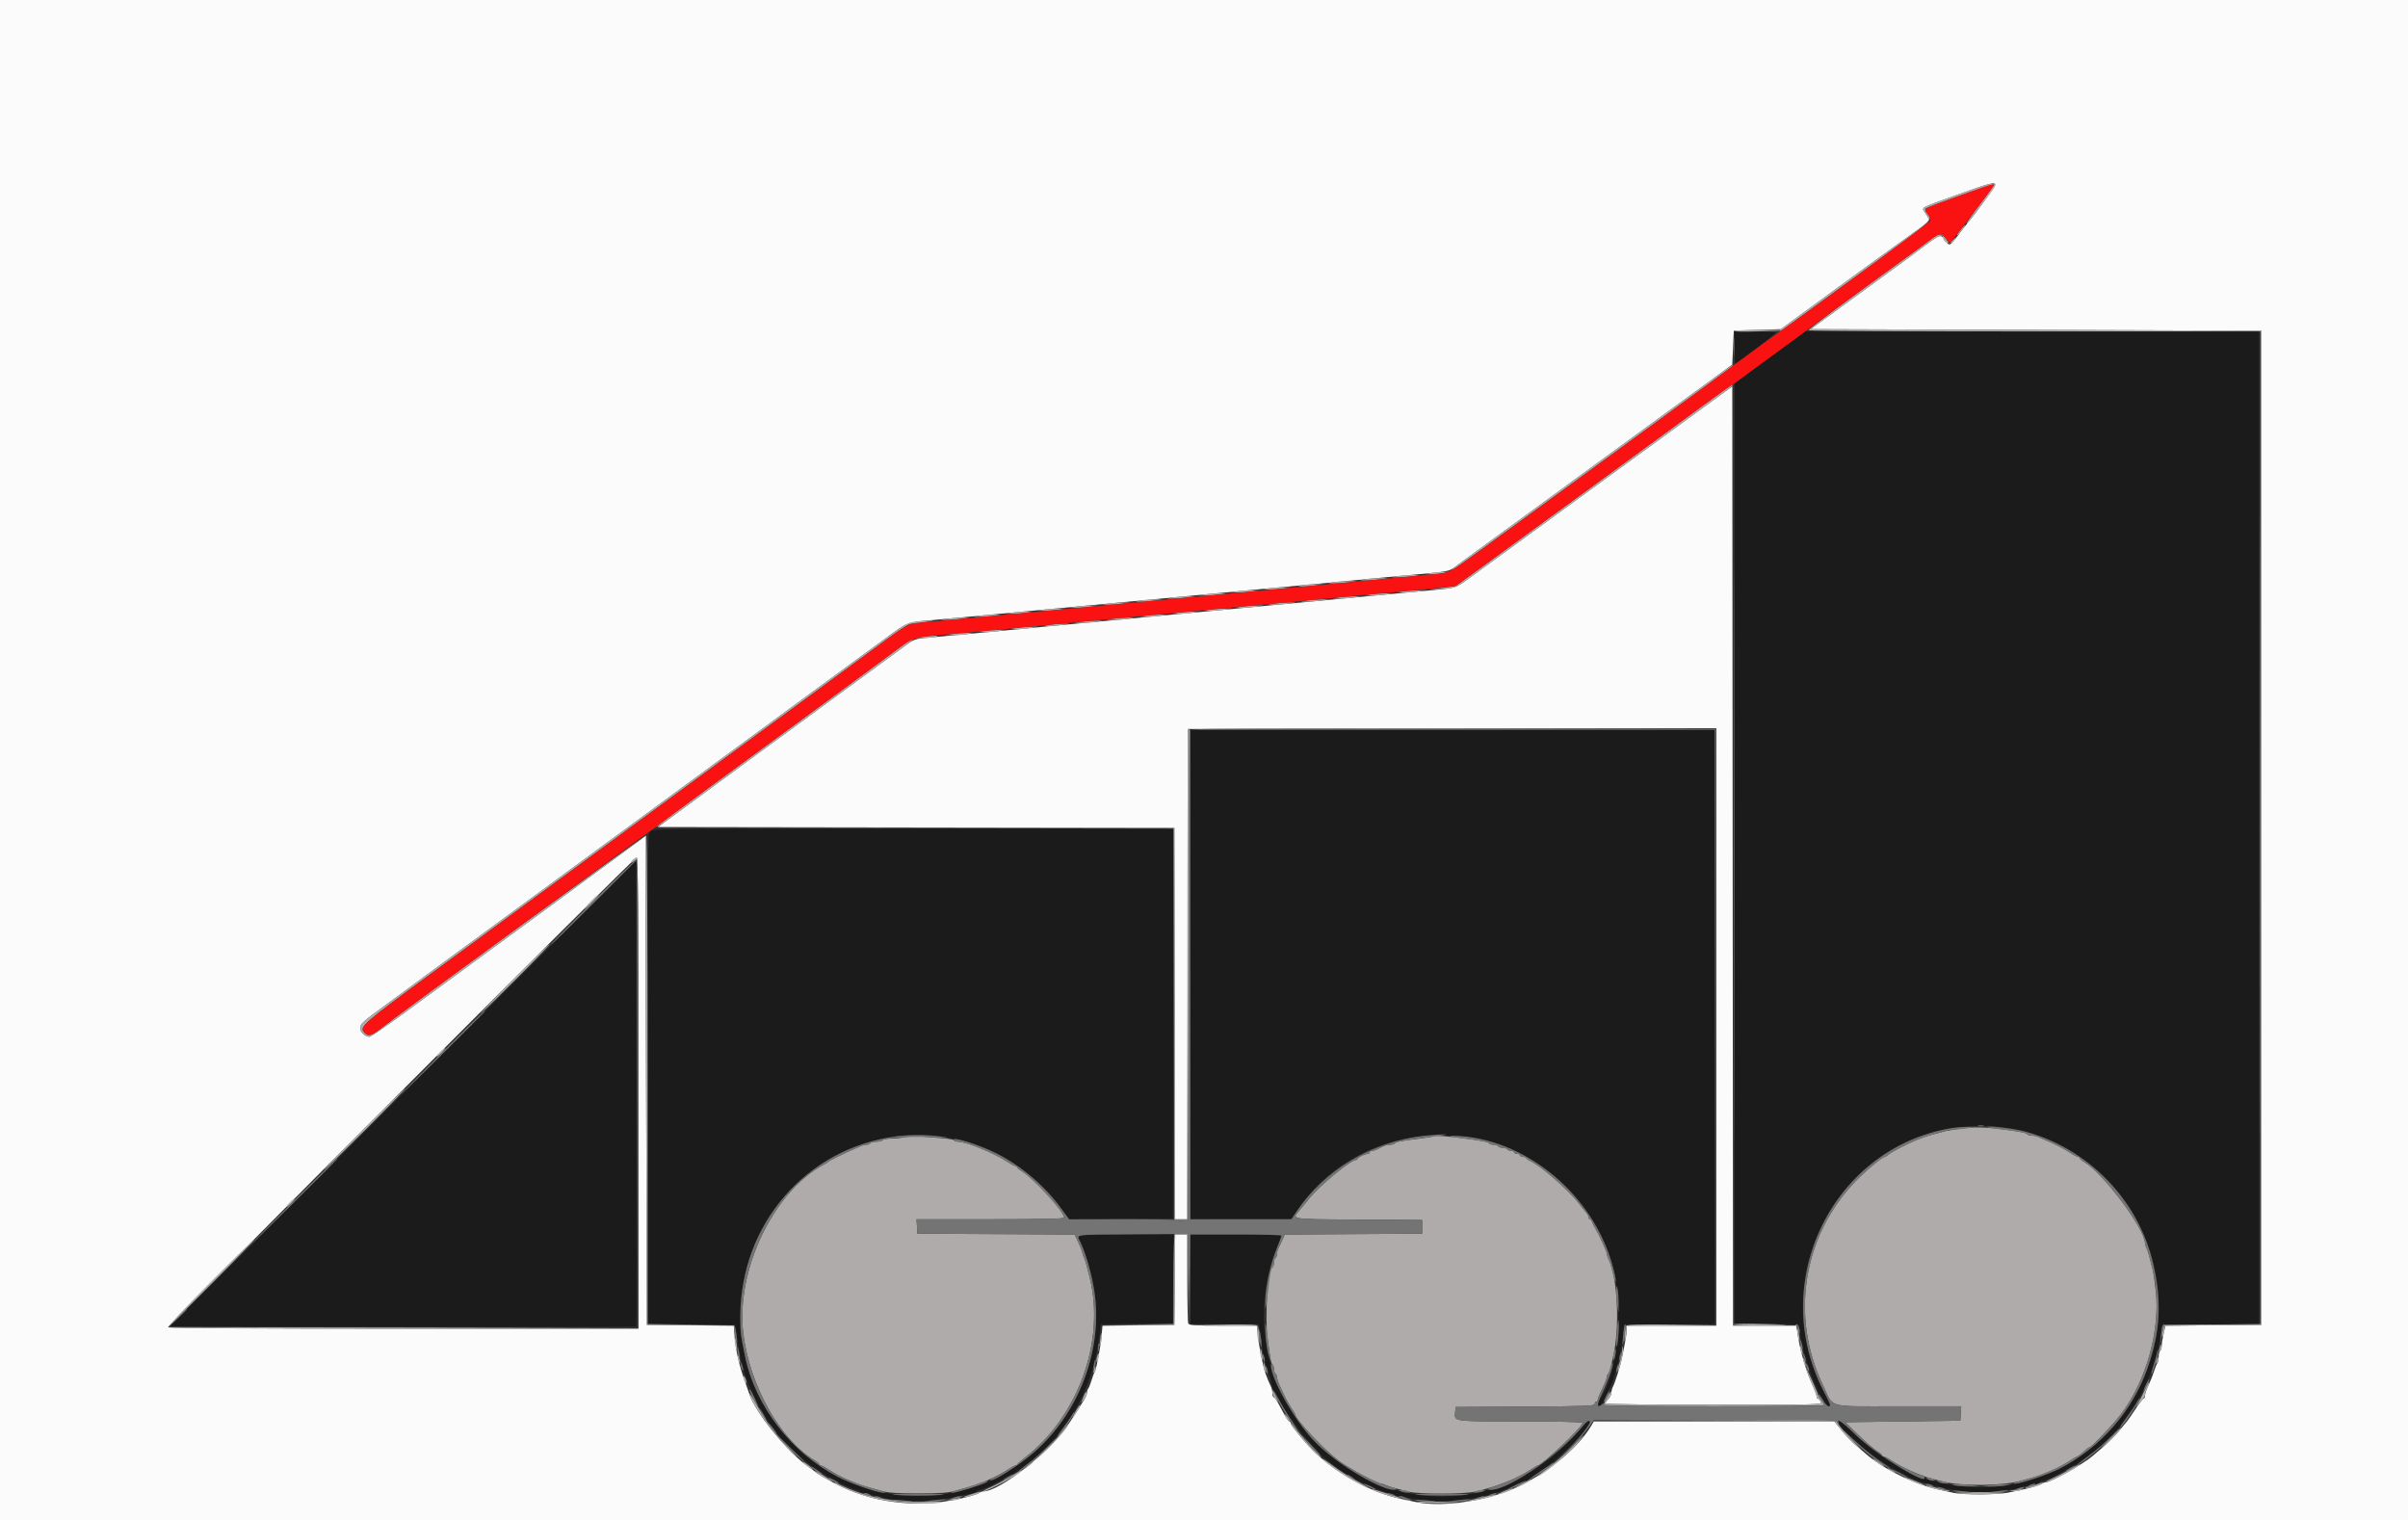 <svg id="svg" version="1.1" xmlns="http://www.w3.org/2000/svg" xmlns:xlink="http://www.w3.org/1999/xlink" width="400" height="252.5" viewBox="0, 0, 400,252.5"><rect x="0" y="0" width="400" height="252.5" fill="#333333" stroke="none"/><g id="svgg"><path id="path0" d="M288.131 57.702 C 288.131 59.160,288.193 60.354,288.269 60.354 C 288.593 60.354,295.161 55.346,295.020 55.206 C 294.935 55.120,293.350 55.051,291.498 55.051 L 288.131 55.051 288.131 57.702 M295.320 58.401 C 292.816 60.239,290.174 62.168,289.449 62.689 L 288.131 63.636 288.131 141.793 L 288.131 219.949 293.430 219.949 C 298.724 219.949,298.728 219.950,298.835 220.518 C 298.894 220.830,299.082 221.881,299.254 222.854 C 299.961 226.847,302.765 233.579,303.725 233.584 C 304.191 233.587,304.142 233.432,302.927 231.074 C 293.088 211.992,305.330 189.139,326.454 187.151 C 343.543 185.543,358.586 199.561,358.586 217.096 C 358.586 225.587,354.687 234.147,348.279 239.727 C 336.433 250.041,319.382 249.395,308.118 238.206 C 305.983 236.085,304.908 235.407,305.533 236.575 C 306.823 238.984,313.616 243.983,317.987 245.740 C 319.340 246.284,319.668 246.383,322.348 247.059 C 326.495 248.105,331.961 248.096,335.859 247.038 C 336.622 246.830,337.561 246.603,337.945 246.533 C 338.329 246.464,338.705 246.306,338.781 246.183 C 338.857 246.060,339.101 245.960,339.324 245.960 C 340.055 245.960,344.783 243.439,346.717 242.017 C 353.415 237.097,357.635 230.003,359.016 221.338 L 359.217 220.076 367.235 220.009 L 375.253 219.942 375.253 137.496 L 375.253 55.051 337.563 55.055 L 299.874 55.059 295.320 58.401 M197.727 161.869 L 197.727 202.525 206.124 202.519 L 214.520 202.512 215.404 201.198 C 228.637 181.519,259.151 185.676,267.258 208.263 C 269.993 215.880,269.033 228.393,265.361 232.995 C 265.094 233.329,265.514 233.704,265.893 233.470 C 266.095 233.345,266.927 231.707,267.695 229.924 C 268.466 228.132,269.343 224.471,269.630 221.843 L 269.823 220.076 277.336 220.009 L 284.848 219.942 284.848 170.577 L 284.848 121.212 241.288 121.212 L 197.727 121.212 197.727 161.869 M107.994 138.088 C 107.608 138.514,107.576 141.732,107.576 179.246 L 107.576 219.942 114.830 220.009 L 122.084 220.076 122.273 221.338 C 123.003 226.218,123.587 228.369,125.048 231.566 C 127.990 237.998,133.190 243.275,139.685 246.418 C 140.887 246.999,142.045 247.475,142.258 247.475 C 142.472 247.475,142.709 247.575,142.785 247.698 C 142.861 247.821,143.237 247.979,143.621 248.049 C 144.004 248.118,144.943 248.346,145.707 248.554 C 149.437 249.571,155.206 249.539,159.596 248.476 C 160.221 248.325,161.046 248.138,161.430 248.061 C 161.814 247.984,162.190 247.821,162.265 247.698 C 162.341 247.575,162.586 247.475,162.809 247.475 C 163.539 247.475,168.268 244.954,170.202 243.533 C 177.073 238.485,181.394 231.072,182.584 222.290 L 182.900 219.958 188.862 219.891 L 194.823 219.823 194.890 212.437 L 194.957 205.051 186.999 205.051 C 182.622 205.051,179.040 205.143,179.040 205.256 C 179.040 205.368,179.258 205.911,179.523 206.461 C 179.990 207.427,180.852 210.047,181.302 211.869 C 183.855 222.207,180.003 234.068,171.763 241.242 C 157.217 253.907,134.851 249.459,126.275 232.197 C 124.604 228.834,124.190 227.548,123.246 222.771 C 122.276 217.866,123.523 210.236,126.154 204.983 C 136.121 185.088,163.079 182.782,176.251 200.698 L 177.600 202.532 186.211 202.465 L 194.823 202.399 194.887 170.013 L 194.951 137.626 151.682 137.626 C 110.083 137.626,108.395 137.644,107.994 138.088 M66.948 181.613 L 28.214 220.328 66.926 220.392 C 88.218 220.427,105.677 220.418,105.724 220.370 C 105.771 220.323,105.781 202.872,105.746 181.591 L 105.682 142.897 66.948 181.613 M197.727 212.500 L 197.727 219.949 203.382 219.949 L 209.036 219.949 209.181 220.528 C 209.261 220.847,209.393 221.784,209.474 222.612 C 209.555 223.439,209.720 224.514,209.840 225.000 C 210.387 227.207,210.672 228.189,210.883 228.595 C 211.009 228.836,211.111 229.160,211.111 229.315 C 211.111 231.485,216.942 239.776,220.346 242.447 C 223.327 244.786,224.520 245.497,228.157 247.106 C 235.147 250.198,244.571 250.036,251.716 246.702 C 252.590 246.293,253.363 245.960,253.433 245.960 C 255.131 245.960,265.073 236.715,264.080 236.060 C 263.868 235.920,263.511 236.160,263.005 236.785 C 253.737 248.218,239.422 251.709,226.881 245.594 C 212.707 238.684,206.217 221.772,212.152 207.209 C 212.551 206.230,212.877 205.344,212.878 205.240 C 212.878 205.136,209.470 205.051,205.303 205.051 L 197.727 205.051 197.727 212.500 " stroke="none" fill="#1b1b1b" fill-rule="evenodd"></path><path id="path1" d="M0.000 126.263 L 0.000 252.525 200.000 252.525 L 400.000 252.525 400.000 126.263 L 400.000 0.000 200.000 0.000 L 0.000 0.000 0.000 126.263 M331.439 30.734 C 331.439 30.975,327.870 35.867,326.894 36.964 C 326.755 37.120,326.130 37.929,325.506 38.763 C 323.859 40.959,323.825 40.975,323.106 39.899 C 322.425 38.879,322.295 38.911,319.894 40.693 C 316.228 43.413,315.738 43.774,312.895 45.833 C 311.362 46.944,308.868 48.763,307.354 49.874 C 305.840 50.985,303.739 52.519,302.685 53.283 L 300.770 54.672 338.201 54.798 L 375.631 54.924 375.631 137.500 L 375.631 220.076 367.670 220.142 L 359.709 220.209 359.400 221.539 C 359.230 222.270,359.091 223.171,359.091 223.540 C 359.091 223.910,358.977 224.283,358.838 224.369 C 358.699 224.455,358.586 224.893,358.586 225.343 C 358.586 225.793,358.492 226.270,358.377 226.402 C 358.263 226.533,358.009 227.153,357.815 227.778 C 357.620 228.403,357.203 229.453,356.887 230.112 C 356.571 230.771,356.313 231.538,356.313 231.817 C 356.313 232.095,356.213 232.323,356.090 232.323 C 355.968 232.323,355.391 233.054,354.810 233.947 C 354.228 234.840,353.561 235.801,353.328 236.082 C 353.095 236.363,352.455 237.138,351.906 237.804 C 351.358 238.470,350.246 239.583,349.435 240.278 C 348.625 240.972,347.824 241.661,347.655 241.808 C 346.094 243.170,340.695 246.212,339.839 246.212 C 339.650 246.212,339.387 246.306,339.255 246.421 C 338.874 246.752,336.188 247.462,333.444 247.957 C 331.511 248.305,326.105 248.315,324.544 247.973 C 323.892 247.830,322.790 247.592,322.096 247.444 C 317.994 246.572,312.527 243.855,309.710 241.288 C 309.558 241.149,308.912 240.600,308.275 240.068 C 307.638 239.536,306.577 238.428,305.918 237.606 L 304.719 236.111 284.737 236.111 L 264.755 236.111 264.343 236.806 C 262.223 240.380,257.495 244.351,252.399 246.836 C 247.407 249.270,239.620 250.467,235.150 249.488 C 234.498 249.345,233.396 249.110,232.702 248.965 C 227.934 247.972,222.530 245.083,218.594 241.421 C 217.144 240.073,214.394 236.774,214.394 236.383 C 214.394 236.234,214.301 236.111,214.188 236.111 C 214.075 236.111,213.734 235.657,213.431 235.101 C 213.127 234.545,212.630 233.636,212.327 233.081 C 212.023 232.525,211.682 232.071,211.569 232.071 C 211.456 232.071,211.364 231.785,211.364 231.436 C 211.364 231.087,211.263 230.604,211.141 230.363 C 210.888 229.867,210.487 228.907,210.219 228.157 C 209.781 226.934,209.135 223.684,208.927 221.654 L 208.778 220.202 203.153 220.202 C 198.257 220.202,197.509 220.150,197.376 219.803 C 197.291 219.583,197.222 216.174,197.222 212.227 L 197.222 205.051 196.216 205.051 L 195.210 205.051 195.143 212.563 L 195.076 220.076 189.107 220.143 L 183.139 220.211 182.993 221.785 C 182.913 222.650,182.733 223.927,182.595 224.621 C 182.456 225.316,182.267 226.282,182.175 226.768 C 182.083 227.254,181.928 227.765,181.832 227.904 C 181.736 228.043,181.503 228.668,181.315 229.293 C 181.127 229.918,180.879 230.537,180.764 230.669 C 180.649 230.801,180.556 231.106,180.556 231.346 C 180.556 231.823,180.255 232.341,177.742 236.193 C 174.635 240.957,166.171 247.727,163.324 247.727 C 163.135 247.727,162.872 247.828,162.740 247.950 C 162.608 248.073,161.761 248.369,160.859 248.608 C 153.487 250.563,146.085 249.963,139.646 246.889 C 138.097 246.149,135.630 244.738,135.354 244.433 C 135.284 244.356,134.830 244.018,134.343 243.682 C 130.857 241.268,125.459 234.635,124.483 231.566 C 124.372 231.218,124.032 230.253,123.726 229.419 C 122.845 227.016,122.212 224.277,122.049 222.163 L 121.898 220.210 114.674 220.143 L 107.449 220.076 107.323 179.482 L 107.197 138.888 104.887 140.593 C 103.616 141.531,101.343 143.201,99.836 144.304 C 98.329 145.407,95.619 147.401,93.813 148.734 C 92.008 150.067,89.792 151.691,88.889 152.343 C 87.986 152.994,85.543 154.780,83.460 156.311 C 81.376 157.842,77.967 160.341,75.884 161.865 C 73.801 163.389,69.766 166.340,66.919 168.424 C 64.072 170.507,61.569 172.214,61.357 172.217 C 60.703 172.226,59.848 171.465,59.857 170.882 C 59.869 170.003,59.928 169.950,64.646 166.509 C 66.057 165.480,69.297 163.096,72.727 160.562 C 73.769 159.792,76.553 157.753,78.914 156.029 C 81.275 154.305,84.672 151.818,86.463 150.501 C 88.254 149.184,90.641 147.433,91.766 146.610 C 93.902 145.049,95.622 143.786,99.901 140.640 C 101.305 139.607,104.007 137.626,105.906 136.237 C 107.804 134.848,110.594 132.803,112.106 131.692 C 113.618 130.581,116.872 128.194,119.337 126.389 C 121.803 124.583,124.966 122.263,126.367 121.232 C 127.768 120.202,129.482 118.943,130.177 118.434 C 130.871 117.926,132.586 116.667,133.988 115.636 C 135.390 114.606,138.328 112.456,140.517 110.859 C 142.706 109.261,145.707 107.063,147.186 105.973 C 150.767 103.333,150.672 103.372,154.425 103.036 C 159.350 102.594,161.571 102.386,170.707 101.515 C 172.027 101.389,174.356 101.171,175.884 101.029 C 177.412 100.888,179.912 100.652,181.439 100.505 C 182.967 100.358,185.467 100.122,186.995 99.981 C 188.523 99.839,190.852 99.621,192.172 99.495 C 193.491 99.369,195.878 99.142,197.475 98.990 C 202.502 98.512,205.087 98.265,208.081 97.977 C 209.678 97.823,212.178 97.590,213.636 97.459 C 215.095 97.327,217.424 97.109,218.813 96.974 C 220.202 96.839,222.588 96.610,224.116 96.466 C 225.644 96.321,228.087 96.089,229.545 95.949 C 231.004 95.809,233.390 95.589,234.848 95.458 C 240.430 94.960,240.739 94.903,241.667 94.196 C 242.486 93.572,243.281 92.989,246.970 90.307 C 247.734 89.751,248.927 88.883,249.621 88.377 C 250.316 87.871,251.807 86.784,252.936 85.963 C 255.776 83.896,260.344 80.561,263.629 78.157 C 266.131 76.325,268.133 74.866,274.337 70.350 C 275.466 69.529,276.957 68.439,277.652 67.928 C 278.346 67.418,279.653 66.469,280.556 65.820 C 281.458 65.171,283.447 63.723,284.975 62.602 L 287.753 60.565 287.879 57.744 L 288.005 54.924 291.919 54.798 L 295.833 54.672 300.835 51.010 C 303.587 48.996,306.427 46.922,307.149 46.400 C 308.446 45.461,310.009 44.328,312.545 42.489 C 313.265 41.967,315.196 40.578,316.838 39.402 C 320.621 36.693,320.622 36.691,320.246 36.085 C 320.083 35.822,319.812 35.384,319.643 35.112 C 319.225 34.438,318.971 34.566,325.154 32.342 C 330.647 30.366,331.439 30.163,331.439 30.734 M285.438 65.863 C 284.166 66.791,280.323 69.596,276.899 72.096 C 270.818 76.536,269.507 77.490,266.667 79.542 C 265.287 80.539,263.459 81.873,256.026 87.305 C 253.892 88.865,250.669 91.215,248.864 92.529 C 247.058 93.842,244.899 95.417,244.066 96.029 C 241.875 97.639,241.809 97.662,238.499 97.973 C 236.838 98.129,234.315 98.365,232.891 98.497 C 231.468 98.629,229.081 98.854,227.588 98.995 C 226.095 99.137,223.681 99.365,222.222 99.500 C 213.959 100.270,212.613 100.397,206.124 101.017 C 204.631 101.160,202.159 101.393,200.631 101.534 C 199.104 101.676,196.774 101.894,195.455 102.020 C 194.135 102.146,191.749 102.373,190.152 102.525 C 188.554 102.677,186.111 102.910,184.722 103.042 C 183.333 103.174,180.947 103.396,179.419 103.535 C 177.891 103.675,175.448 103.905,173.990 104.047 C 166.823 104.746,157.744 105.603,153.788 105.954 C 152.115 106.102,151.739 106.236,150.568 107.101 C 149.839 107.640,148.646 108.516,147.917 109.048 C 147.188 109.580,145.443 110.858,144.039 111.889 C 142.636 112.919,140.249 114.665,138.736 115.768 C 136.220 117.602,130.016 122.148,125.631 125.373 C 124.659 126.088,122.955 127.340,121.843 128.155 C 120.732 128.971,118.744 130.433,117.424 131.405 C 116.105 132.377,114.457 133.587,113.763 134.093 C 113.068 134.599,111.779 135.544,110.898 136.193 L 109.295 137.372 152.186 137.436 L 195.076 137.500 195.140 170.013 L 195.204 202.525 196.212 202.525 L 197.221 202.525 197.285 161.806 L 197.348 121.086 241.225 121.022 L 285.101 120.958 285.101 170.580 L 285.101 220.202 277.652 220.202 L 270.202 220.202 270.202 220.940 C 270.202 221.633,270.042 222.578,269.408 225.631 C 269.110 227.063,268.278 229.705,267.917 230.363 C 267.785 230.604,267.677 231.035,267.677 231.320 C 267.677 231.606,267.449 232.083,267.172 232.381 C 266.894 232.680,266.667 233.016,266.667 233.128 C 266.667 233.241,274.793 233.333,284.724 233.333 C 302.719 233.333,302.781 233.332,302.467 232.828 C 302.293 232.551,302.065 232.323,301.959 232.323 C 301.854 232.323,301.768 232.156,301.768 231.951 C 301.768 231.746,301.423 230.826,301.002 229.907 C 300.057 227.844,299.060 224.462,298.680 222.033 L 298.394 220.202 293.137 220.202 L 287.880 220.202 287.816 142.189 L 287.753 64.175 285.438 65.863 M106.061 181.566 L 106.061 220.707 67.060 220.707 C 42.281 220.707,28.005 220.618,27.910 220.463 C 27.737 220.184,105.265 142.471,105.745 142.443 C 105.996 142.428,106.061 150.411,106.061 181.566 " stroke="none" fill="#fbfbfb" fill-rule="evenodd"></path><path id="path2" d="M325.154 32.342 C 318.971 34.566,319.225 34.438,319.643 35.112 C 320.729 36.862,321.032 36.398,316.838 39.402 C 315.196 40.578,313.265 41.967,312.545 42.489 C 310.618 43.887,308.631 45.327,307.150 46.400 C 306.430 46.922,303.545 49.025,300.738 51.073 L 295.636 54.798 291.899 54.798 C 289.843 54.798,288.108 54.883,288.043 54.987 C 287.979 55.092,289.728 55.120,291.931 55.051 L 295.936 54.924 308.225 45.966 C 321.490 36.296,321.041 36.687,320.206 35.558 C 319.761 34.955,319.709 34.744,319.968 34.584 C 320.524 34.241,331.110 30.521,331.220 30.631 C 331.277 30.687,330.252 32.142,328.943 33.864 C 327.634 35.586,326.617 37.051,326.684 37.119 C 326.751 37.187,326.902 37.074,327.021 36.867 C 327.139 36.659,328.207 35.240,329.394 33.712 C 332.537 29.668,332.562 29.677,325.154 32.342 M325.975 37.816 C 325.174 38.783,324.885 39.231,325.178 39.056 C 325.500 38.862,326.622 37.374,326.445 37.374 C 326.388 37.374,326.176 37.573,325.975 37.816 M320.971 39.586 C 320.491 39.967,318.994 41.073,317.644 42.045 C 307.750 49.170,300.318 54.699,300.417 54.860 C 300.482 54.965,317.403 55.051,338.020 55.051 L 375.505 55.051 375.505 137.496 L 375.505 219.942 367.503 220.009 L 359.502 220.076 359.283 220.920 C 359.163 221.384,359.115 221.895,359.177 222.056 C 359.239 222.217,359.373 221.867,359.474 221.279 L 359.659 220.209 367.645 220.142 L 375.631 220.076 375.631 137.500 L 375.631 54.924 338.201 54.798 L 300.770 54.672 302.685 53.283 C 303.739 52.519,305.840 50.985,307.354 49.874 C 308.868 48.763,311.362 46.944,312.895 45.833 C 315.738 43.774,316.228 43.413,319.894 40.693 C 321.808 39.272,322.714 38.838,322.736 39.331 C 322.785 40.442,324.142 40.784,324.723 39.831 C 325.065 39.269,325.065 39.269,324.431 39.853 L 323.796 40.437 323.244 39.663 C 322.566 38.711,322.095 38.695,320.971 39.586 M284.945 62.623 C 283.434 63.733,281.458 65.171,280.556 65.820 C 279.653 66.469,278.346 67.418,277.652 67.928 C 276.957 68.439,275.466 69.529,274.337 70.350 C 268.133 74.866,266.131 76.325,263.629 78.157 C 260.344 80.561,255.776 83.896,252.936 85.963 C 250.920 87.430,249.542 88.436,246.907 90.364 C 246.177 90.897,244.799 91.891,243.844 92.573 C 242.039 93.861,240.503 95.134,241.162 94.795 C 241.370 94.688,245.745 91.536,250.884 87.790 C 256.023 84.045,261.177 80.288,262.338 79.442 C 263.499 78.596,265.317 77.269,266.379 76.492 C 267.440 75.715,272.569 71.977,277.778 68.186 C 282.986 64.394,287.414 61.137,287.617 60.949 C 288.523 60.109,287.481 60.762,284.945 62.623 M284.470 66.186 C 282.803 67.424,276.103 72.329,269.581 77.085 C 263.058 81.841,256.127 86.899,254.177 88.324 C 252.227 89.750,248.648 92.361,246.223 94.126 L 241.815 97.335 239.531 97.644 L 237.247 97.953 239.364 97.831 C 241.705 97.697,241.894 97.625,244.066 96.029 C 244.899 95.417,247.058 93.842,248.864 92.529 C 250.669 91.215,253.892 88.865,256.026 87.305 C 263.459 81.873,265.287 80.539,266.667 79.542 C 269.509 77.489,270.819 76.536,276.899 72.096 C 280.323 69.596,284.109 66.833,285.312 65.957 C 287.716 64.205,288.107 63.877,287.740 63.912 C 287.608 63.925,286.136 64.948,284.470 66.186 M237.626 95.202 L 236.742 95.388 237.626 95.403 C 238.112 95.411,239.021 95.326,239.646 95.215 L 240.783 95.013 239.646 95.014 C 239.021 95.015,238.112 95.100,237.626 95.202 M232.071 95.707 L 231.187 95.893 232.197 95.901 C 232.753 95.906,233.832 95.823,234.596 95.718 L 235.985 95.526 234.470 95.523 C 233.636 95.522,232.557 95.605,232.071 95.707 M226.768 96.212 L 225.884 96.398 226.894 96.406 C 227.449 96.411,228.529 96.328,229.293 96.223 L 230.682 96.031 229.167 96.028 C 228.333 96.027,227.254 96.110,226.768 96.212 M221.465 96.717 L 220.581 96.903 221.591 96.911 C 222.146 96.916,223.226 96.833,223.990 96.728 L 225.379 96.536 223.864 96.533 C 223.030 96.532,221.951 96.615,221.465 96.717 M216.288 97.222 L 215.530 97.415 216.414 97.423 C 216.900 97.427,217.866 97.342,218.561 97.234 L 219.823 97.037 218.434 97.033 C 217.670 97.031,216.705 97.116,216.288 97.222 M210.732 97.727 L 209.722 97.908 210.859 97.922 C 211.484 97.929,212.563 97.847,213.258 97.739 L 214.520 97.542 213.131 97.544 C 212.367 97.545,211.288 97.628,210.732 97.727 M205.429 98.232 L 204.419 98.413 205.556 98.427 C 206.181 98.434,207.260 98.352,207.955 98.244 L 209.217 98.047 207.828 98.049 C 207.064 98.051,205.985 98.133,205.429 98.232 M233.081 98.232 L 231.944 98.409 233.081 98.422 C 233.706 98.429,234.842 98.349,235.606 98.243 L 236.995 98.051 235.606 98.053 C 234.842 98.055,233.706 98.135,233.081 98.232 M200.126 98.737 L 199.116 98.918 200.253 98.932 C 200.878 98.939,201.957 98.857,202.652 98.749 L 203.914 98.552 202.525 98.554 C 201.761 98.556,200.682 98.638,200.126 98.737 M227.652 98.737 L 226.641 98.918 227.778 98.932 C 228.403 98.939,229.482 98.857,230.177 98.749 L 231.439 98.552 230.051 98.554 C 229.287 98.556,228.207 98.638,227.652 98.737 M194.823 99.242 L 193.813 99.423 194.823 99.434 C 195.379 99.440,196.458 99.359,197.222 99.253 L 198.611 99.061 197.222 99.061 C 196.458 99.061,195.379 99.143,194.823 99.242 M222.348 99.242 L 221.338 99.423 222.475 99.437 C 223.100 99.445,224.179 99.362,224.874 99.254 L 226.136 99.057 224.747 99.059 C 223.984 99.061,222.904 99.143,222.348 99.242 M189.520 99.747 L 188.510 99.928 189.520 99.942 C 190.076 99.950,191.098 99.867,191.793 99.759 L 193.056 99.562 191.793 99.565 C 191.098 99.566,190.076 99.648,189.520 99.747 M217.045 99.747 L 216.035 99.928 217.045 99.939 C 217.601 99.945,218.681 99.864,219.444 99.758 L 220.833 99.566 219.444 99.566 C 218.681 99.566,217.601 99.648,217.045 99.747 M184.091 100.253 L 182.955 100.429 184.091 100.445 C 184.716 100.454,185.795 100.372,186.490 100.264 L 187.753 100.067 186.490 100.072 C 185.795 100.074,184.716 100.155,184.091 100.253 M211.616 100.253 L 210.480 100.429 211.616 100.445 C 212.241 100.454,213.321 100.372,214.015 100.264 L 215.278 100.067 214.015 100.072 C 213.321 100.074,212.241 100.155,211.616 100.253 M178.788 100.758 L 177.652 100.934 178.788 100.950 C 179.413 100.959,180.492 100.877,181.187 100.769 L 182.449 100.573 181.187 100.577 C 180.492 100.579,179.413 100.660,178.788 100.758 M206.313 100.758 L 205.177 100.934 206.313 100.950 C 206.938 100.959,208.018 100.877,208.712 100.769 L 209.975 100.573 208.712 100.577 C 208.018 100.579,206.938 100.660,206.313 100.758 M173.359 101.263 L 172.348 101.443 173.485 101.457 C 174.110 101.465,175.189 101.382,175.884 101.274 L 177.146 101.078 175.758 101.080 C 174.994 101.081,173.914 101.163,173.359 101.263 M201.010 101.263 L 199.874 101.439 201.010 101.455 C 201.635 101.464,202.715 101.382,203.409 101.274 L 204.672 101.078 203.409 101.082 C 202.715 101.084,201.635 101.165,201.010 101.263 M168.056 101.768 L 167.045 101.949 168.182 101.966 C 168.807 101.975,169.830 101.892,170.455 101.781 L 171.591 101.578 170.328 101.583 C 169.634 101.585,168.611 101.668,168.056 101.768 M195.707 101.768 L 194.571 101.944 195.707 101.964 C 196.332 101.974,197.355 101.892,197.980 101.781 L 199.116 101.578 197.980 101.585 C 197.355 101.588,196.332 101.671,195.707 101.768 M162.753 102.273 L 161.742 102.454 162.879 102.471 C 163.504 102.480,164.527 102.397,165.152 102.286 L 166.288 102.083 165.025 102.088 C 164.331 102.090,163.308 102.173,162.753 102.273 M190.278 102.273 L 189.268 102.454 190.404 102.471 C 191.029 102.480,192.052 102.397,192.677 102.286 L 193.813 102.083 192.551 102.088 C 191.856 102.090,190.833 102.173,190.278 102.273 M157.323 102.778 L 156.187 102.954 157.323 102.970 C 157.948 102.979,159.028 102.898,159.722 102.789 L 160.985 102.593 159.722 102.597 C 159.028 102.599,157.948 102.681,157.323 102.778 M184.848 102.778 L 183.712 102.954 184.975 102.974 C 185.669 102.984,186.749 102.902,187.374 102.791 L 188.510 102.588 187.247 102.595 C 186.553 102.598,185.473 102.681,184.848 102.778 M151.990 103.261 C 150.741 103.437,150.086 103.816,146.684 106.339 C 145.485 107.227,142.712 109.261,140.521 110.859 C 138.330 112.456,135.390 114.606,133.988 115.636 C 132.586 116.667,130.871 117.926,130.177 118.434 C 129.482 118.943,127.768 120.202,126.367 121.232 C 124.966 122.263,121.803 124.583,119.337 126.389 C 116.872 128.194,113.618 130.581,112.106 131.692 C 110.594 132.803,107.804 134.848,105.906 136.237 C 104.007 137.626,101.305 139.607,99.901 140.640 C 95.622 143.786,93.902 145.049,91.766 146.610 C 90.641 147.433,88.254 149.184,86.463 150.501 C 84.672 151.818,81.275 154.305,78.914 156.029 C 76.553 157.753,73.769 159.792,72.727 160.562 C 69.297 163.096,66.057 165.480,64.646 166.509 C 59.928 169.950,59.869 170.003,59.857 170.882 C 59.848 171.465,60.703 172.226,61.357 172.217 C 61.569 172.214,64.072 170.507,66.919 168.424 C 69.766 166.340,73.801 163.389,75.884 161.865 C 77.967 160.341,81.376 157.842,83.460 156.311 C 85.543 154.780,87.986 152.994,88.889 152.343 C 89.792 151.691,92.008 150.067,93.813 148.734 C 95.619 147.401,98.329 145.407,99.836 144.304 C 101.343 143.201,103.616 141.531,104.887 140.593 L 107.197 138.888 107.323 179.482 L 107.449 220.076 114.583 220.082 L 121.717 220.088 114.647 220.015 L 107.576 219.942 107.576 179.430 C 107.576 155.214,107.483 138.861,107.345 138.776 C 107.157 138.660,66.960 167.884,63.510 170.645 C 61.741 172.061,61.164 172.221,60.496 171.483 C 59.670 170.570,60.257 170.055,71.669 161.688 C 77.876 157.137,83.880 152.731,85.011 151.896 C 86.142 151.062,88.244 149.517,89.683 148.464 C 94.362 145.038,108.647 134.567,111.237 132.665 C 116.077 129.110,121.357 125.237,123.990 123.310 C 125.448 122.242,128.516 119.991,130.808 118.307 C 133.100 116.624,137.057 113.719,139.602 111.853 C 142.147 109.987,145.669 107.404,147.429 106.113 C 149.189 104.822,150.857 103.720,151.135 103.664 C 151.414 103.608,152.551 103.458,153.662 103.332 C 155.212 103.155,155.388 103.101,154.419 103.100 C 153.725 103.099,152.631 103.171,151.990 103.261 M179.545 103.283 L 178.409 103.459 179.672 103.479 C 180.366 103.489,181.446 103.407,182.071 103.296 L 183.207 103.094 181.944 103.100 C 181.250 103.103,180.170 103.186,179.545 103.283 M174.369 103.788 L 173.359 103.969 174.369 103.986 C 174.924 103.995,175.890 103.912,176.515 103.801 L 177.652 103.599 176.515 103.603 C 175.890 103.605,174.924 103.688,174.369 103.788 M168.939 104.293 L 167.803 104.470 169.066 104.493 C 169.760 104.506,170.783 104.422,171.338 104.307 L 172.348 104.098 171.212 104.107 C 170.587 104.112,169.564 104.196,168.939 104.293 M163.510 104.798 L 162.247 104.971 163.636 104.996 C 164.400 105.010,165.480 104.927,166.035 104.812 L 167.045 104.604 165.909 104.614 C 165.284 104.620,164.205 104.703,163.510 104.798 M158.207 105.303 L 156.944 105.476 158.333 105.501 C 159.097 105.515,160.177 105.432,160.732 105.318 L 161.742 105.109 160.606 105.119 C 159.981 105.125,158.902 105.208,158.207 105.303 M153.030 105.808 L 151.894 105.985 153.283 105.993 C 154.047 105.997,155.013 105.914,155.429 105.808 C 156.459 105.546,154.715 105.546,153.030 105.808 M147.592 108.915 C 145.503 110.470,141.545 113.390,138.797 115.404 C 136.048 117.418,132.132 120.288,130.094 121.782 C 128.056 123.276,124.684 125.746,122.601 127.270 C 111.656 135.280,109.465 136.901,109.226 137.162 C 108.806 137.621,109.557 137.168,111.111 136.025 C 111.875 135.463,113.068 134.592,113.763 134.088 C 114.457 133.585,116.105 132.377,117.424 131.405 C 118.744 130.433,120.704 128.992,121.780 128.203 C 122.857 127.413,124.561 126.161,125.568 125.420 C 129.442 122.569,136.103 117.687,138.736 115.768 C 140.249 114.665,142.636 112.919,144.039 111.889 C 145.443 110.858,147.159 109.601,147.854 109.095 C 150.490 107.173,151.768 106.207,151.768 106.135 C 151.768 105.869,150.967 106.403,147.592 108.915 M197.391 121.128 C 197.298 121.221,197.222 139.573,197.222 161.911 L 197.222 202.525 196.213 202.525 L 195.204 202.525 195.140 170.013 L 195.076 137.500 152.399 137.499 L 109.722 137.498 152.335 137.563 L 194.948 137.628 195.012 170.140 L 195.076 202.652 196.212 202.652 L 197.348 202.652 197.475 161.806 C 197.544 139.340,197.592 120.960,197.580 120.960 C 197.568 120.960,197.483 121.035,197.391 121.128 M105.088 142.829 C 104.576 143.409,104.843 143.457,105.520 142.908 C 105.861 142.632,105.969 142.428,105.773 142.434 C 105.584 142.439,105.276 142.617,105.088 142.829 M98.100 149.753 C 97.419 150.445,96.946 151.010,97.049 151.010 C 97.304 151.010,99.569 148.727,99.441 148.599 C 99.384 148.543,98.781 149.062,98.100 149.753 M85.395 162.541 C 82.293 165.666,79.798 168.266,79.851 168.319 C 79.904 168.372,82.555 165.806,85.742 162.617 C 88.929 159.428,91.424 156.827,91.286 156.839 C 91.148 156.850,88.497 159.416,85.395 162.541 M73.104 174.750 C 72.706 175.165,72.464 175.505,72.565 175.505 C 72.826 175.505,74.067 174.235,73.935 174.103 C 73.876 174.044,73.501 174.335,73.104 174.750 M60.395 187.541 C 56.737 191.222,53.788 194.276,53.841 194.329 C 53.894 194.382,56.999 191.361,60.742 187.617 C 64.485 183.872,67.434 180.817,67.296 180.829 C 67.158 180.840,64.053 183.861,60.395 187.541 M326.136 187.413 C 325.025 187.547,323.718 187.753,323.232 187.873 C 321.442 188.312,320.061 188.700,319.508 188.918 C 319.195 189.041,318.684 189.241,318.371 189.363 C 316.976 189.907,314.224 191.324,313.778 191.728 C 313.509 191.972,313.198 192.172,313.087 192.172 C 312.660 192.172,309.897 194.473,308.192 196.249 C 299.491 205.311,297.362 218.652,302.800 230.043 C 304.694 234.010,303.193 233.586,315.331 233.586 L 325.785 233.586 325.708 234.785 L 325.631 235.985 316.073 236.111 L 306.514 236.237 308.749 238.396 C 309.979 239.583,311.354 240.772,311.806 241.039 C 312.257 241.305,312.626 241.612,312.626 241.721 C 312.626 241.830,312.748 241.919,312.896 241.919 C 313.045 241.919,313.642 242.236,314.222 242.623 C 315.207 243.280,317.053 244.217,318.371 244.729 C 318.684 244.850,319.195 245.050,319.508 245.173 C 320.032 245.380,321.164 245.701,322.727 246.088 C 325.998 246.897,332.584 246.832,335.732 245.959 C 336.288 245.805,337.083 245.586,337.500 245.473 C 339.451 244.943,342.287 243.672,343.859 242.623 C 344.439 242.236,344.978 241.919,345.055 241.919 C 345.196 241.919,345.971 241.318,346.601 240.720 C 346.784 240.546,347.003 240.404,347.088 240.404 C 347.430 240.404,351.023 236.627,352.322 234.903 C 356.518 229.333,358.845 221.086,358.100 214.422 C 357.935 212.948,357.702 211.345,357.582 210.859 C 357.052 208.704,356.753 207.672,356.541 207.264 C 356.416 207.022,356.313 206.691,356.313 206.528 C 356.313 204.133,349.411 194.905,346.202 193.009 C 345.791 192.767,345.455 192.479,345.455 192.370 C 345.455 192.261,345.333 192.172,345.184 192.172 C 345.036 192.172,344.439 191.855,343.859 191.467 C 342.867 190.806,341.080 189.900,339.646 189.332 C 339.299 189.195,338.818 188.982,338.577 188.859 C 338.335 188.737,337.859 188.636,337.518 188.636 C 337.177 188.636,336.836 188.535,336.760 188.412 C 336.614 188.175,335.782 188.002,333.081 187.646 C 329.943 187.233,328.145 187.173,326.136 187.413 M150.379 188.889 C 149.823 189.012,148.779 189.119,148.058 189.127 C 147.337 189.135,146.677 189.255,146.591 189.394 C 146.505 189.533,146.051 189.646,145.581 189.646 C 145.111 189.646,144.657 189.760,144.571 189.899 C 144.485 190.038,144.193 190.152,143.921 190.152 C 143.650 190.152,143.230 190.252,142.989 190.375 C 142.748 190.497,142.266 190.711,141.919 190.849 C 140.834 191.280,137.759 192.785,137.626 192.950 C 137.557 193.036,137.231 193.248,136.902 193.421 C 128.520 197.839,122.222 210.957,123.461 221.418 C 124.485 230.063,129.594 239.188,135.296 242.557 C 135.744 242.821,136.111 243.127,136.111 243.236 C 136.111 243.345,136.233 243.434,136.381 243.434 C 136.530 243.434,137.126 243.751,137.707 244.139 C 139.293 245.197,142.180 246.487,144.066 246.980 C 144.482 247.089,145.505 247.377,146.338 247.619 C 147.537 247.967,148.829 248.059,152.525 248.059 C 156.221 248.059,157.513 247.967,158.712 247.619 C 159.545 247.377,160.568 247.089,160.985 246.980 C 162.870 246.487,165.758 245.197,167.343 244.139 C 167.924 243.751,168.511 243.434,168.648 243.434 C 168.785 243.434,168.935 243.345,168.981 243.236 C 169.028 243.126,169.577 242.643,170.202 242.163 C 179.063 235.345,183.604 222.835,181.039 212.311 C 180.496 210.081,180.240 209.191,180.026 208.779 C 179.901 208.538,179.798 208.228,179.798 208.092 C 179.798 207.955,179.511 207.216,179.160 206.449 L 178.523 205.055 165.461 204.990 L 152.399 204.924 152.322 203.725 L 152.245 202.525 164.506 202.525 C 173.053 202.525,176.768 202.443,176.768 202.255 C 176.768 201.274,171.691 195.709,169.751 194.562 C 169.304 194.299,168.939 193.994,168.939 193.885 C 168.939 193.776,168.818 193.687,168.669 193.687 C 168.521 193.687,167.924 193.370,167.343 192.983 C 165.190 191.546,160.526 189.646,159.151 189.646 C 158.857 189.646,158.555 189.548,158.480 189.428 C 158.355 189.225,157.306 189.101,153.030 188.786 C 152.128 188.719,150.934 188.766,150.379 188.889 M238.120 188.725 C 238.044 188.805,237.021 188.985,235.847 189.125 C 232.769 189.493,231.832 189.673,231.675 189.927 C 231.598 190.050,231.257 190.152,230.916 190.152 C 230.319 190.152,230.088 190.232,228.854 190.870 C 228.544 191.030,228.118 191.162,227.907 191.162 C 227.697 191.162,227.525 191.275,227.525 191.414 C 227.525 191.553,227.377 191.667,227.197 191.667 C 226.732 191.667,225.509 192.261,225.507 192.487 C 225.506 192.592,225.383 192.677,225.235 192.677 C 224.376 192.677,219.279 196.864,217.536 199.003 C 216.850 199.845,216.032 200.840,215.720 201.214 C 214.604 202.550,214.343 202.515,225.694 202.586 L 236.237 202.652 236.237 203.788 L 236.237 204.924 224.821 204.990 L 213.405 205.056 212.994 206.000 C 212.769 206.519,212.480 207.142,212.353 207.383 C 212.225 207.624,212.121 208.044,212.121 208.315 C 212.121 208.586,212.008 208.879,211.869 208.965 C 211.730 209.050,211.616 209.391,211.616 209.722 C 211.616 210.053,211.515 210.387,211.390 210.463 C 210.593 210.956,210.067 218.757,210.580 222.475 C 211.089 226.155,211.158 226.514,211.390 226.658 C 211.515 226.735,211.616 227.068,211.616 227.399 C 211.616 227.730,211.730 228.071,211.869 228.157 C 212.008 228.242,212.121 228.522,212.121 228.779 C 212.121 229.035,212.365 229.739,212.662 230.342 C 212.960 230.946,213.325 231.723,213.475 232.071 C 213.625 232.418,214.063 233.177,214.449 233.758 C 214.836 234.338,215.152 234.877,215.152 234.955 C 215.152 235.715,219.958 240.808,222.439 242.677 C 224.033 243.878,228.884 246.465,229.542 246.465 C 229.686 246.465,230.002 246.567,230.243 246.693 C 230.484 246.818,231.136 247.038,231.692 247.182 C 232.247 247.325,233.270 247.589,233.965 247.768 C 235.709 248.218,243.099 248.212,245.076 247.759 C 248.627 246.945,252.021 245.600,254.212 244.139 C 254.793 243.751,255.331 243.434,255.409 243.434 C 256.107 243.434,262.879 237.014,262.879 236.353 C 262.879 236.203,258.976 236.110,252.588 236.107 C 241.372 236.103,241.595 236.132,241.712 234.697 L 241.793 233.712 253.346 233.646 C 263.383 233.589,264.899 233.531,264.899 233.205 C 264.899 232.998,265.013 232.828,265.152 232.828 C 265.290 232.828,265.404 232.683,265.404 232.506 C 265.404 232.329,265.741 231.505,266.154 230.675 C 266.566 229.846,266.907 228.975,266.911 228.740 C 266.916 228.505,267.020 228.251,267.143 228.175 C 267.265 228.099,267.429 227.723,267.506 227.339 C 267.583 226.955,267.771 226.130,267.924 225.505 C 269.125 220.598,268.722 212.062,267.147 209.031 C 267.022 208.790,266.919 208.447,266.919 208.270 C 266.919 207.924,265.628 205.082,264.998 204.040 C 264.787 203.693,264.552 203.210,264.475 202.967 C 264.398 202.724,264.235 202.525,264.112 202.525 C 263.989 202.525,263.889 202.376,263.889 202.194 C 263.889 202.012,263.690 201.643,263.447 201.373 C 263.204 201.104,262.689 200.461,262.303 199.944 C 260.704 197.803,255.967 193.650,254.230 192.867 C 253.848 192.694,253.535 192.468,253.535 192.363 C 253.535 192.258,253.308 192.172,253.030 192.172 C 252.753 192.172,252.525 192.058,252.525 191.919 C 252.525 191.780,252.298 191.667,252.020 191.667 C 251.742 191.667,251.515 191.553,251.515 191.414 C 251.515 191.275,251.295 191.162,251.025 191.162 C 250.755 191.162,250.465 191.048,250.379 190.909 C 250.293 190.770,249.952 190.657,249.621 190.657 C 249.290 190.657,248.949 190.543,248.864 190.404 C 248.778 190.265,248.437 190.152,248.106 190.152 C 247.775 190.152,247.442 190.050,247.366 189.927 C 247.219 189.690,246.454 189.531,243.561 189.137 C 240.767 188.756,238.270 188.567,238.120 188.725 M48.104 199.750 C 47.706 200.165,47.464 200.505,47.565 200.505 C 47.826 200.505,49.067 199.235,48.935 199.103 C 48.876 199.044,48.501 199.335,48.104 199.750 M195.130 204.954 C 195.031 205.054,194.949 208.466,194.949 212.538 L 194.949 219.940 189.078 220.015 L 183.207 220.089 189.141 220.083 L 195.076 220.076 195.143 212.563 L 195.210 205.051 196.212 205.051 L 197.215 205.051 197.287 212.374 L 197.360 219.697 197.354 212.311 L 197.348 204.924 196.329 204.849 C 195.769 204.808,195.229 204.855,195.130 204.954 M34.886 213.050 C 30.612 217.349,27.818 220.344,27.955 220.480 C 28.090 220.615,44.144 220.682,67.185 220.644 L 106.187 220.579 67.047 220.517 L 27.907 220.455 35.227 213.131 C 39.253 209.104,42.434 205.817,42.296 205.829 C 42.158 205.840,38.824 209.090,34.886 213.050 M287.878 220.013 C 287.879 220.117,290.237 220.179,293.119 220.152 C 298.392 220.101,297.777 220.010,291.351 219.889 C 289.441 219.853,287.878 219.908,287.878 220.013 M203.093 220.139 L 208.838 220.212 208.856 221.406 C 208.866 222.063,208.974 222.828,209.096 223.106 C 209.309 223.591,209.177 220.997,208.951 220.265 C 208.877 220.022,207.525 219.963,203.101 220.008 L 197.348 220.066 203.093 220.139 M270.088 220.265 C 269.876 220.950,269.732 223.354,269.941 222.727 C 270.057 222.380,270.163 221.672,270.177 221.153 L 270.202 220.210 277.715 220.139 L 285.227 220.068 277.707 220.009 C 271.869 219.963,270.164 220.020,270.088 220.265 M298.529 220.833 C 298.521 221.111,298.608 221.793,298.723 222.348 C 298.899 223.198,298.932 223.238,298.931 222.601 C 298.930 221.716,298.553 220.057,298.529 220.833 M182.869 221.622 C 182.846 221.918,182.768 222.543,182.695 223.011 C 182.573 223.792,182.585 223.811,182.833 223.241 C 182.983 222.899,183.061 222.274,183.007 221.852 C 182.949 221.399,182.893 221.305,182.869 221.622 M122.025 222.475 C 122.027 222.822,122.116 223.447,122.222 223.864 L 122.415 224.621 122.420 223.864 C 122.422 223.447,122.333 222.822,122.222 222.475 L 122.020 221.843 122.025 222.475 M358.868 223.401 C 358.852 223.563,358.765 223.904,358.675 224.159 C 358.548 224.518,358.582 224.556,358.825 224.332 C 358.997 224.174,359.084 223.833,359.018 223.575 C 358.951 223.317,358.884 223.239,358.868 223.401 M269.482 224.142 C 269.461 224.572,269.340 225.254,269.213 225.657 C 268.854 226.792,268.630 227.919,268.796 227.752 C 269.096 227.453,269.717 224.620,269.620 223.997 C 269.533 223.442,269.515 223.461,269.482 224.142 M299.033 223.737 C 299.046 224.394,299.443 225.471,299.452 224.874 C 299.456 224.596,299.362 224.141,299.242 223.864 C 299.109 223.554,299.028 223.505,299.033 223.737 M209.347 224.642 C 209.349 225.047,209.467 225.549,209.609 225.758 C 209.794 226.029,209.819 225.850,209.698 225.126 C 209.488 223.874,209.342 223.672,209.347 224.642 M182.215 225.397 C 182.122 225.767,182.103 226.127,182.172 226.196 C 182.242 226.265,182.375 226.019,182.468 225.649 C 182.560 225.279,182.580 224.920,182.510 224.850 C 182.441 224.781,182.308 225.027,182.215 225.397 M122.510 225.253 C 122.510 225.461,122.608 225.859,122.727 226.136 C 122.864 226.455,122.944 226.501,122.944 226.263 C 122.944 226.054,122.847 225.657,122.727 225.379 C 122.590 225.060,122.510 225.014,122.510 225.253 M358.363 225.421 C 358.347 225.584,358.260 225.924,358.170 226.179 C 358.043 226.538,358.077 226.577,358.320 226.353 C 358.492 226.194,358.579 225.853,358.513 225.595 C 358.446 225.337,358.379 225.259,358.363 225.421 M299.530 225.758 C 299.530 225.966,299.628 226.364,299.747 226.641 C 299.884 226.960,299.965 227.006,299.965 226.768 C 299.965 226.559,299.867 226.162,299.747 225.884 C 299.611 225.565,299.530 225.519,299.530 225.758 M209.878 226.768 C 209.866 227.115,209.966 227.569,210.101 227.778 C 210.413 228.260,210.413 227.741,210.101 226.768 L 209.899 226.136 209.878 226.768 M181.847 226.936 C 181.831 227.099,181.745 227.440,181.655 227.694 C 181.528 228.053,181.562 228.092,181.805 227.868 C 181.977 227.709,182.064 227.368,181.997 227.110 C 181.931 226.852,181.864 226.774,181.847 226.936 M300.159 227.778 C 300.249 228.125,300.647 229.122,301.045 229.994 C 301.442 230.865,301.768 231.746,301.768 231.951 C 301.768 232.156,301.854 232.323,301.959 232.323 C 302.065 232.323,302.293 232.551,302.467 232.828 C 302.781 233.332,302.719 233.333,284.724 233.333 C 274.793 233.333,266.667 233.241,266.667 233.128 C 266.667 233.016,266.894 232.680,267.172 232.381 C 267.449 232.083,267.673 231.579,267.669 231.261 C 267.662 230.727,266.423 232.839,266.416 233.396 C 266.415 233.501,274.653 233.586,284.722 233.586 C 294.792 233.586,303.028 233.501,303.025 233.396 C 303.022 233.292,302.797 232.923,302.525 232.576 C 302.254 232.229,302.029 231.862,302.026 231.761 C 302.021 231.591,300.997 229.227,300.301 227.778 L 299.997 227.146 300.159 227.778 M123.493 228.788 C 123.493 228.996,123.603 229.337,123.737 229.545 C 123.955 229.882,123.982 229.882,123.982 229.545 C 123.982 229.337,123.872 228.996,123.737 228.788 C 123.520 228.451,123.493 228.451,123.493 228.788 M356.347 230.737 C 356.051 231.401,355.516 232.456,355.160 233.081 C 354.803 233.706,354.718 233.936,354.971 233.591 C 355.223 233.247,355.628 232.764,355.871 232.518 C 356.114 232.272,356.313 231.895,356.313 231.679 C 356.313 231.464,356.492 230.942,356.711 230.520 C 356.929 230.097,357.058 229.701,356.997 229.641 C 356.937 229.580,356.644 230.073,356.347 230.737 M211.384 231.261 C 211.373 231.579,211.604 232.090,211.898 232.397 L 212.432 232.955 212.059 232.197 C 211.853 231.780,211.622 231.269,211.544 231.061 C 211.453 230.814,211.397 230.883,211.384 231.261 M180.057 231.818 C 179.863 232.304,179.653 232.816,179.591 232.955 C 179.528 233.093,179.728 232.894,180.035 232.512 C 180.342 232.130,180.551 231.619,180.501 231.376 C 180.437 231.066,180.305 231.197,180.057 231.818 M124.496 231.515 C 124.493 232.871,129.242 239.273,132.212 241.919 C 132.758 242.405,132.234 241.780,131.048 240.530 C 128.506 237.853,127.407 236.377,125.732 233.390 C 125.052 232.178,124.496 231.334,124.496 231.515 M178.982 233.902 C 178.780 234.214,178.476 234.754,178.308 235.101 C 177.879 235.987,178.658 235.042,179.192 234.028 C 179.633 233.191,179.497 233.109,178.982 233.902 M213.397 234.975 C 213.401 235.309,214.105 236.232,214.248 236.089 C 214.309 236.028,214.142 235.695,213.877 235.350 C 213.612 235.005,213.396 234.836,213.397 234.975 M284.621 236.048 L 304.721 236.114 305.906 237.591 C 306.557 238.403,307.398 239.327,307.775 239.644 C 308.151 239.962,308.744 240.459,309.091 240.750 C 309.438 241.041,308.826 240.359,307.731 239.234 C 306.636 238.109,305.559 236.889,305.337 236.523 L 304.934 235.859 284.727 235.920 L 264.520 235.982 284.621 236.048 M214.394 236.459 C 214.394 236.567,215.065 237.471,215.884 238.467 C 217.459 240.380,219.444 242.401,219.444 242.089 C 219.444 241.987,219.058 241.565,218.586 241.150 C 218.114 240.736,217.069 239.575,216.264 238.570 C 214.355 236.187,214.394 236.231,214.394 236.459 M176.593 237.563 C 176.204 238.084,175.829 238.571,175.759 238.645 C 175.689 238.719,174.779 239.685,173.737 240.792 L 171.844 242.803 173.921 240.795 C 175.768 239.009,177.776 236.616,177.428 236.616 C 177.357 236.616,176.981 237.042,176.593 237.563 M350.253 239.231 C 348.845 240.752,348.683 240.987,349.621 240.146 C 351.118 238.805,352.674 237.108,352.365 237.153 C 352.245 237.171,351.294 238.106,350.253 239.231 M261.237 240.238 C 260.265 241.252,258.522 242.784,257.364 243.642 C 256.207 244.500,255.354 245.202,255.471 245.201 C 256.082 245.198,260.707 241.335,262.120 239.648 C 263.595 237.886,263.308 238.078,261.237 240.238 M219.707 242.360 C 219.733 242.879,226.598 247.210,227.399 247.214 C 227.538 247.215,226.652 246.677,225.430 246.019 C 224.208 245.361,222.419 244.226,221.453 243.497 C 220.487 242.767,219.701 242.256,219.707 242.360 M311.111 242.300 C 311.111 242.496,312.895 243.754,313.010 243.640 C 313.075 243.575,312.674 243.225,312.120 242.862 C 311.565 242.498,311.111 242.246,311.111 242.300 M133.336 242.853 C 133.338 242.965,133.736 243.312,134.220 243.626 C 135.355 244.361,135.354 244.192,134.217 243.325 C 133.731 242.954,133.335 242.742,133.336 242.853 M170.707 243.465 C 169.827 244.237,169.827 244.238,170.636 243.699 C 171.083 243.402,171.516 243.050,171.598 242.918 C 171.842 242.523,171.640 242.648,170.707 243.465 M343.939 244.020 C 343.176 244.471,341.869 245.146,341.035 245.521 C 340.202 245.896,339.673 246.205,339.861 246.207 C 340.315 246.214,344.152 244.314,344.949 243.689 C 345.860 242.974,345.528 243.083,343.939 244.020 M313.889 244.169 C 314.236 244.453,314.634 244.687,314.773 244.687 C 315.043 244.689,314.586 244.340,313.763 243.914 C 313.427 243.741,313.470 243.826,313.889 244.169 M135.363 244.380 C 135.373 244.585,138.162 246.266,138.285 246.143 C 138.326 246.102,137.683 245.646,136.856 245.129 C 136.030 244.613,135.358 244.276,135.363 244.380 M167.803 245.288 C 166.831 245.879,165.354 246.668,164.520 247.040 C 163.687 247.413,163.154 247.720,163.337 247.722 C 164.060 247.733,169.697 244.684,169.697 244.282 C 169.697 244.139,169.665 244.156,167.803 245.288 M316.288 245.394 C 316.619 245.693,319.179 246.722,319.541 246.701 C 319.839 246.684,319.646 246.594,317.424 245.715 C 316.660 245.413,316.149 245.269,316.288 245.394 M252.778 246.465 C 252.014 246.868,251.478 247.204,251.587 247.210 C 251.855 247.226,254.293 245.982,254.293 245.829 C 254.293 245.660,254.328 245.646,252.778 246.465 M138.636 246.316 C 138.636 246.620,142.677 248.256,144.697 248.770 C 148.144 249.647,154.635 250.060,156.555 249.524 C 156.896 249.429,155.603 249.397,153.681 249.453 C 148.176 249.614,143.123 248.535,138.826 246.282 C 138.722 246.227,138.636 246.243,138.636 246.316 M338.258 246.598 C 337.702 246.798,337.020 246.973,336.742 246.986 C 336.422 247.001,336.363 247.060,336.582 247.147 C 336.946 247.291,338.848 246.775,339.255 246.421 C 339.571 246.146,339.456 246.166,338.258 246.598 M319.975 246.827 C 320.258 247.110,323.085 247.749,323.601 247.646 C 324.004 247.566,323.973 247.536,323.459 247.509 C 323.098 247.490,322.473 247.371,322.071 247.243 C 320.935 246.884,319.808 246.660,319.975 246.827 M227.928 247.437 C 228.214 247.678,231.179 248.650,232.197 248.837 C 233.537 249.083,232.496 248.707,228.307 247.430 C 227.973 247.328,227.802 247.332,227.928 247.437 M249.747 247.727 C 249.122 247.990,248.725 248.209,248.864 248.214 C 249.211 248.229,250.961 247.608,251.174 247.395 C 251.464 247.105,250.941 247.227,249.747 247.727 M334.722 247.475 L 333.712 247.656 334.596 247.688 C 335.082 247.705,335.650 247.609,335.859 247.475 C 336.272 247.208,336.214 247.208,334.722 247.475 M161.237 248.232 C 160.404 248.487,159.879 248.706,160.072 248.717 C 160.556 248.745,162.448 248.193,162.740 247.937 C 163.037 247.677,163.073 247.670,161.237 248.232 M324.796 248.018 C 325.116 248.108,326.970 248.182,328.914 248.182 C 330.859 248.182,332.712 248.108,333.033 248.018 C 333.353 247.927,331.500 247.854,328.914 247.854 C 326.328 247.854,324.475 247.927,324.796 248.018 M246.717 248.607 C 245.953 248.793,244.817 249.060,244.192 249.202 L 243.056 249.459 244.318 249.322 C 245.661 249.175,248.222 248.580,248.439 248.362 C 248.625 248.176,248.290 248.224,246.717 248.607 M158.207 248.990 L 157.197 249.171 158.081 249.203 C 158.567 249.220,159.135 249.125,159.343 248.990 C 159.757 248.723,159.698 248.723,158.207 248.990 M233.396 249.164 C 233.640 249.227,234.037 249.227,234.280 249.164 C 234.523 249.100,234.324 249.048,233.838 249.048 C 233.352 249.048,233.153 249.100,233.396 249.164 M235.374 249.526 C 235.710 249.620,237.576 249.693,239.520 249.688 C 241.465 249.683,242.828 249.642,242.551 249.598 C 241.506 249.430,234.790 249.363,235.374 249.526 " stroke="none" fill="#afabab" fill-rule="evenodd"></path><path id="path3" d="M325.310 32.569 C 319.096 34.830,319.495 34.595,320.214 35.568 C 320.523 35.986,320.717 36.479,320.645 36.665 C 320.532 36.962,301.273 51.143,295.455 55.216 C 294.274 56.042,291.319 58.197,288.889 60.005 C 286.458 61.813,280.833 65.944,276.389 69.185 C 271.944 72.426,267.440 75.714,266.379 76.491 C 265.317 77.268,263.499 78.596,262.338 79.442 C 261.177 80.288,256.023 84.047,250.884 87.796 C 239.773 95.902,241.160 95.103,237.615 95.434 C 236.024 95.583,233.529 95.819,232.071 95.959 C 226.832 96.462,223.821 96.747,221.275 96.983 C 218.843 97.208,217.093 97.373,210.795 97.974 C 205.985 98.433,202.663 98.747,200.000 98.995 C 198.542 99.131,196.127 99.356,194.634 99.495 C 193.141 99.634,190.726 99.861,189.268 100.000 C 187.809 100.139,185.395 100.369,183.902 100.511 C 182.408 100.653,179.994 100.883,178.535 101.023 C 177.077 101.163,174.634 101.393,173.106 101.534 C 171.578 101.676,169.249 101.894,167.929 102.020 C 166.610 102.146,164.280 102.365,162.753 102.507 C 161.225 102.648,158.782 102.879,157.323 103.019 C 155.865 103.160,153.835 103.351,152.812 103.444 C 150.720 103.636,150.795 103.593,145.076 107.827 C 143.270 109.164,140.316 111.340,138.510 112.663 C 136.705 113.986,133.295 116.486,130.934 118.219 C 128.573 119.951,125.448 122.242,123.990 123.310 C 121.357 125.237,116.077 129.110,111.237 132.665 C 108.647 134.567,94.362 145.038,89.683 148.464 C 88.244 149.517,86.142 151.062,85.011 151.896 C 83.880 152.731,77.876 157.137,71.669 161.688 C 60.257 170.055,59.670 170.570,60.496 171.483 C 61.066 172.113,61.484 172.097,62.461 171.408 C 63.333 170.794,63.412 170.735,64.520 169.873 C 65.813 168.867,106.906 138.778,107.352 138.510 C 107.584 138.371,109.364 137.064,111.307 135.606 C 113.251 134.148,116.627 131.648,118.811 130.051 C 120.994 128.453,124.403 125.953,126.386 124.495 C 128.369 123.037,130.942 121.150,132.104 120.302 C 136.571 117.043,144.223 111.425,147.801 108.779 C 152.011 105.665,151.227 105.930,158.081 105.310 C 159.817 105.152,162.317 104.921,163.636 104.795 C 164.956 104.670,167.342 104.446,168.939 104.298 C 171.812 104.032,174.515 103.773,179.419 103.296 C 180.808 103.161,183.251 102.930,184.848 102.782 C 186.446 102.635,188.889 102.405,190.278 102.273 C 191.667 102.140,194.110 101.910,195.707 101.762 C 198.678 101.485,202.058 101.165,206.313 100.756 C 207.633 100.629,210.019 100.405,211.616 100.257 C 216.579 99.798,223.080 99.179,227.525 98.742 C 228.845 98.612,231.402 98.374,233.207 98.214 C 235.013 98.053,237.694 97.786,239.165 97.620 L 241.840 97.317 246.235 94.117 C 248.653 92.357,252.227 89.750,254.177 88.324 C 256.127 86.899,263.058 81.841,269.581 77.085 C 276.103 72.329,282.839 67.414,284.549 66.163 C 286.259 64.912,287.714 63.889,287.783 63.889 C 287.852 63.889,288.328 63.562,288.841 63.162 C 289.353 62.762,291.989 60.825,294.697 58.857 C 297.405 56.888,299.848 55.089,300.126 54.858 C 300.575 54.486,312.192 45.983,316.387 42.957 C 317.274 42.317,318.883 41.140,319.962 40.341 C 322.218 38.671,322.496 38.612,323.234 39.649 C 323.532 40.068,323.874 40.349,323.994 40.275 C 324.199 40.149,330.748 31.546,331.153 30.871 C 331.457 30.366,330.998 30.499,325.310 32.569 " stroke="none" fill="#fa1212" fill-rule="evenodd"></path><path id="path4" d="M375.377 137.500 C 375.377 182.917,375.406 201.459,375.442 178.704 C 375.477 155.950,375.477 118.791,375.442 96.129 C 375.406 73.466,375.377 92.083,375.377 137.500 M287.971 57.702 C 287.972 59.091,288.014 59.627,288.065 58.893 C 288.116 58.159,288.116 57.023,288.064 56.368 C 288.012 55.713,287.970 56.313,287.971 57.702 M288.003 141.793 C 288.003 184.710,288.033 202.229,288.068 180.725 C 288.104 159.220,288.104 124.107,288.068 102.694 C 288.033 81.282,288.003 98.876,288.003 141.793 M197.592 121.275 C 197.527 121.449,197.445 139.830,197.411 162.121 L 197.348 202.652 196.504 202.732 C 196.039 202.777,195.475 202.743,195.251 202.657 C 195.027 202.571,190.964 202.509,186.223 202.519 L 177.604 202.537 176.253 200.700 C 173.503 196.960,169.548 193.601,165.510 191.578 C 162.602 190.120,158.028 188.695,158.450 189.378 C 158.541 189.526,158.857 189.646,159.151 189.646 C 159.680 189.646,160.894 189.984,162.121 190.473 C 162.468 190.611,162.980 190.808,163.258 190.911 C 164.410 191.337,166.356 192.324,167.343 192.983 C 167.924 193.370,168.521 193.687,168.669 193.687 C 168.818 193.687,168.939 193.776,168.939 193.885 C 168.939 193.994,169.304 194.299,169.751 194.562 C 171.691 195.709,176.768 201.274,176.768 202.255 C 176.768 202.443,173.053 202.525,164.506 202.525 L 152.245 202.525 152.322 203.725 L 152.399 204.924 165.461 204.990 L 178.523 205.055 179.160 206.449 C 179.511 207.216,179.798 207.955,179.798 208.092 C 179.798 208.228,179.901 208.538,180.026 208.779 C 180.240 209.191,180.496 210.081,181.039 212.311 C 183.604 222.835,179.063 235.345,170.202 242.163 C 169.577 242.643,169.028 243.126,168.981 243.236 C 168.935 243.345,168.785 243.434,168.648 243.434 C 168.511 243.434,167.924 243.754,167.343 244.146 C 166.763 244.537,165.853 245.058,165.320 245.304 C 164.788 245.549,164.408 245.805,164.475 245.873 C 164.830 246.228,169.295 243.391,171.763 241.242 C 179.252 234.722,183.230 224.153,181.795 214.588 C 181.362 211.698,180.433 208.383,179.500 206.398 C 178.823 204.960,177.891 205.106,188.258 205.021 L 197.348 204.945 197.480 212.511 L 197.612 220.076 197.670 212.563 L 197.727 205.051 205.303 205.051 C 209.470 205.051,212.878 205.136,212.878 205.240 C 212.877 205.344,212.551 206.230,212.152 207.209 C 211.142 209.686,210.356 213.047,210.216 215.487 C 210.065 218.093,210.261 217.737,210.609 214.773 C 211.013 211.338,211.144 210.616,211.390 210.463 C 211.515 210.387,211.616 210.053,211.616 209.722 C 211.616 209.391,211.730 209.050,211.869 208.965 C 212.008 208.879,212.121 208.586,212.121 208.315 C 212.121 208.044,212.225 207.624,212.353 207.383 C 212.480 207.142,212.769 206.519,212.994 206.000 L 213.405 205.056 224.821 204.990 L 236.237 204.924 236.237 203.788 L 236.237 202.652 225.694 202.586 C 214.343 202.515,214.604 202.550,215.720 201.214 C 216.032 200.840,216.850 199.845,217.536 199.003 C 219.279 196.864,224.376 192.677,225.235 192.677 C 225.383 192.677,225.506 192.592,225.507 192.487 C 225.509 192.261,226.732 191.667,227.197 191.667 C 227.377 191.667,227.525 191.553,227.525 191.414 C 227.525 191.275,227.697 191.162,227.907 191.162 C 228.118 191.162,228.515 191.048,228.791 190.909 C 229.067 190.770,229.519 190.543,229.795 190.404 C 230.070 190.265,230.575 190.152,230.916 190.152 C 231.257 190.152,231.598 190.050,231.675 189.927 C 231.851 189.642,233.096 189.430,239.015 188.675 C 241.541 188.354,239.599 188.332,236.669 188.649 C 228.037 189.584,220.041 194.303,215.404 201.198 L 214.520 202.512 206.124 202.519 L 197.727 202.525 197.727 161.869 L 197.727 121.212 241.287 121.212 L 284.847 121.212 284.912 170.518 L 284.977 219.823 284.976 170.455 L 284.975 121.086 241.343 121.022 C 206.571 120.971,197.688 121.022,197.592 121.275 M98.497 149.740 C 94.601 153.625,91.414 156.891,91.414 156.999 C 91.414 157.106,94.652 153.957,98.610 150.001 L 105.806 142.808 105.871 181.694 L 105.936 220.581 105.998 181.629 C 106.038 157.056,105.972 142.677,105.820 142.677 C 105.687 142.677,102.392 145.855,98.497 149.740 M73.935 174.327 C 70.424 177.845,67.156 181.169,66.673 181.713 C 66.190 182.257,69.116 179.407,73.175 175.380 C 77.234 171.354,80.556 168.030,80.556 167.994 C 80.556 167.736,79.602 168.648,73.935 174.327 M328.598 187.043 C 328.842 187.106,329.239 187.106,329.482 187.043 C 329.725 186.979,329.527 186.927,329.040 186.927 C 328.554 186.927,328.355 186.979,328.598 187.043 M324.116 187.393 C 304.382 190.712,293.589 212.962,302.927 231.074 C 304.142 233.432,304.192 233.587,303.725 233.584 C 303.551 233.583,303.144 233.118,302.821 232.552 C 302.497 231.985,302.172 231.582,302.099 231.655 C 302.025 231.729,302.205 232.126,302.498 232.537 C 302.791 232.948,303.030 233.353,303.030 233.435 C 303.030 233.518,294.792 233.586,284.722 233.586 C 271.354 233.586,266.414 233.509,266.414 233.302 C 266.414 233.103,266.305 233.109,266.046 233.324 C 265.260 233.977,265.255 233.270,266.034 231.635 C 267.155 229.283,268.008 226.872,267.861 226.470 C 267.794 226.287,267.661 226.477,267.566 226.894 C 267.471 227.311,267.287 227.849,267.156 228.090 C 267.026 228.331,266.916 228.672,266.911 228.848 C 266.907 229.023,266.566 229.846,266.154 230.675 C 265.741 231.505,265.404 232.329,265.404 232.506 C 265.404 232.683,265.290 232.828,265.152 232.828 C 265.013 232.828,264.899 232.998,264.899 233.205 C 264.899 233.531,263.383 233.589,253.346 233.646 L 241.793 233.712 241.712 234.697 C 241.595 236.132,241.372 236.103,252.588 236.107 C 258.976 236.110,262.879 236.203,262.879 236.353 C 262.879 237.014,256.107 243.434,255.409 243.434 C 255.331 243.434,254.793 243.751,254.212 244.139 C 253.278 244.762,251.634 245.605,250.126 246.234 C 249.848 246.350,249.001 246.641,248.244 246.880 C 247.486 247.119,247.000 247.359,247.164 247.413 C 249.529 248.202,258.784 241.992,263.005 236.785 C 263.511 236.160,263.868 235.920,264.080 236.060 C 264.441 236.298,262.038 239.336,259.761 241.520 C 259.026 242.226,258.773 242.521,259.199 242.175 C 260.426 241.182,262.799 238.631,263.829 237.196 L 264.773 235.883 284.821 235.871 C 303.616 235.859,304.891 235.886,305.231 236.301 C 305.430 236.544,305.526 236.608,305.444 236.444 C 304.935 235.427,306.080 236.181,308.118 238.206 C 311.472 241.538,320.858 247.285,319.587 245.229 C 319.492 245.075,319.249 244.949,319.047 244.949 C 318.845 244.949,318.483 244.848,318.242 244.725 C 318.000 244.601,317.235 244.236,316.540 243.914 C 315.846 243.591,314.803 243.011,314.222 242.623 C 313.642 242.236,313.045 241.919,312.896 241.919 C 312.748 241.919,312.626 241.830,312.626 241.721 C 312.626 241.612,312.257 241.305,311.806 241.039 C 311.354 240.772,309.979 239.583,308.749 238.396 L 306.514 236.237 316.073 236.111 L 325.631 235.985 325.708 234.785 L 325.785 233.586 315.331 233.586 C 303.193 233.586,304.694 234.010,302.800 230.043 C 297.362 218.652,299.491 205.311,308.192 196.249 C 309.897 194.473,312.660 192.172,313.087 192.172 C 313.198 192.172,313.509 191.972,313.778 191.728 C 314.224 191.324,317.084 189.852,318.308 189.397 C 318.586 189.294,319.097 189.093,319.444 188.951 C 319.792 188.810,320.587 188.560,321.212 188.396 C 321.837 188.231,322.697 187.991,323.124 187.862 C 323.551 187.732,324.346 187.618,324.892 187.608 C 325.437 187.597,326.395 187.498,327.020 187.387 L 328.157 187.184 326.768 187.182 C 326.004 187.181,324.811 187.276,324.116 187.393 M330.177 187.240 C 330.316 187.307,331.395 187.476,332.576 187.614 C 335.638 187.972,336.601 188.156,336.760 188.412 C 336.836 188.535,337.177 188.636,337.518 188.636 C 337.859 188.636,338.335 188.737,338.577 188.859 C 338.818 188.982,339.299 189.195,339.646 189.332 C 341.080 189.900,342.867 190.806,343.859 191.467 C 344.439 191.855,345.036 192.172,345.184 192.172 C 345.333 192.172,345.455 192.261,345.455 192.370 C 345.455 192.479,345.791 192.767,346.202 193.009 C 349.411 194.905,356.313 204.133,356.313 206.528 C 356.313 206.691,356.416 207.022,356.541 207.264 C 356.752 207.669,356.929 208.282,357.562 210.795 C 359.453 218.309,357.275 228.328,352.322 234.903 C 351.064 236.573,347.433 240.404,347.109 240.404 C 346.975 240.404,346.189 241.017,345.571 241.604 C 345.388 241.777,345.165 241.919,345.076 241.919 C 344.987 241.919,344.439 242.236,343.859 242.623 C 342.127 243.779,339.389 244.945,336.616 245.708 C 334.405 246.317,334.141 246.422,334.771 246.445 C 335.542 246.472,340.303 244.885,341.947 244.051 C 348.898 240.529,354.307 234.345,356.785 227.088 C 358.878 220.956,359.118 216.180,357.650 209.854 C 355.180 199.207,346.716 190.586,336.062 187.866 C 334.317 187.421,329.494 186.907,330.177 187.240 M148.864 188.753 C 133.924 190.749,123.012 203.337,122.985 218.604 C 122.980 221.227,123.068 221.978,123.774 225.379 C 125.467 233.528,131.416 241.245,139.118 245.282 C 141.272 246.410,145.845 247.998,146.833 247.960 C 147.410 247.938,147.090 247.812,144.949 247.223 C 142.176 246.460,139.439 245.294,137.707 244.139 C 137.126 243.751,136.530 243.434,136.381 243.434 C 136.233 243.434,136.111 243.345,136.111 243.236 C 136.111 243.127,135.744 242.821,135.296 242.557 C 129.594 239.188,124.485 230.063,123.461 221.418 C 122.222 210.957,128.520 197.839,136.902 193.421 C 137.231 193.248,137.557 193.036,137.626 192.950 C 137.759 192.785,140.834 191.280,141.919 190.849 C 142.266 190.711,142.748 190.497,142.989 190.375 C 143.230 190.252,143.650 190.152,143.921 190.152 C 144.193 190.152,144.485 190.038,144.571 189.899 C 144.657 189.760,145.111 189.646,145.581 189.646 C 146.051 189.646,146.494 189.550,146.567 189.432 C 146.865 188.951,152.320 188.680,156.061 188.960 C 157.532 189.070,157.850 189.053,157.071 188.907 C 154.812 188.482,151.375 188.417,148.864 188.753 M240.921 188.719 C 240.997 188.802,242.019 188.985,243.193 189.125 C 246.271 189.493,247.209 189.673,247.366 189.927 C 247.442 190.050,247.775 190.152,248.106 190.152 C 248.437 190.152,248.778 190.265,248.864 190.404 C 248.949 190.543,249.290 190.657,249.621 190.657 C 249.952 190.657,250.293 190.770,250.379 190.909 C 250.465 191.048,250.755 191.162,251.025 191.162 C 251.295 191.162,251.515 191.275,251.515 191.414 C 251.515 191.553,251.742 191.667,252.020 191.667 C 252.298 191.667,252.525 191.780,252.525 191.919 C 252.525 192.058,252.753 192.172,253.030 192.172 C 253.308 192.172,253.535 192.258,253.535 192.363 C 253.535 192.468,253.848 192.694,254.230 192.867 C 255.967 193.650,260.704 197.803,262.303 199.944 C 262.689 200.461,263.204 201.104,263.447 201.373 C 263.690 201.643,263.889 202.012,263.889 202.194 C 263.889 202.376,263.989 202.525,264.112 202.525 C 264.235 202.525,264.398 202.724,264.475 202.967 C 264.552 203.210,264.787 203.693,264.998 204.040 C 265.628 205.082,266.919 207.924,266.919 208.270 C 266.919 208.447,267.022 208.790,267.147 209.031 C 267.272 209.272,267.492 209.924,267.634 210.480 C 268.241 212.847,268.383 213.255,268.409 212.718 C 268.423 212.421,268.146 211.182,267.793 209.965 C 264.493 198.577,253.956 189.621,242.809 188.729 C 241.695 188.640,240.845 188.635,240.921 188.719 M49.208 199.075 C 45.546 202.734,42.041 206.285,41.419 206.967 C 40.796 207.649,43.836 204.685,48.174 200.380 C 52.512 196.076,56.061 192.524,56.061 192.489 C 56.061 192.262,55.199 193.089,49.208 199.075 M268.486 214.520 C 268.482 215.215,268.567 216.351,268.675 217.045 C 268.871 218.303,268.872 218.302,268.876 216.540 C 268.878 215.568,268.793 214.432,268.687 214.015 C 268.522 213.366,268.493 213.438,268.486 214.520 M29.411 219.003 L 27.904 220.581 29.482 219.074 C 30.948 217.673,31.176 217.424,30.990 217.424 C 30.950 217.424,30.240 218.134,29.411 219.003 M268.596 221.040 C 268.480 222.404,268.443 223.577,268.514 223.648 C 268.705 223.840,268.995 220.737,268.894 219.571 C 268.838 218.924,268.731 219.453,268.596 221.040 M210.228 221.717 C 210.301 222.898,210.527 224.432,210.731 225.126 C 211.080 226.315,211.094 226.329,210.973 225.379 C 210.902 224.823,210.732 223.403,210.594 222.222 C 210.256 219.337,210.066 219.075,210.228 221.717 M122.018 221.378 C 122.143 222.180,122.310 222.896,122.389 222.971 C 122.605 223.175,122.200 220.359,121.980 220.124 C 121.875 220.012,121.892 220.576,122.018 221.378 M269.867 220.139 C 269.805 220.243,269.686 221.067,269.603 221.970 C 269.417 223.977,269.612 223.691,269.905 221.528 C 270.111 220.001,270.104 219.739,269.867 220.139 M298.434 220.253 C 298.601 220.419,298.746 220.845,298.757 221.199 C 298.768 221.554,298.836 221.697,298.908 221.517 C 299.103 221.032,298.772 219.949,298.430 219.949 C 298.203 219.949,298.204 220.022,298.434 220.253 M359.213 220.209 C 359.125 220.351,359.010 221.118,358.956 221.913 L 358.860 223.359 359.074 222.035 C 359.191 221.307,359.354 220.540,359.434 220.330 C 359.600 219.898,359.455 219.818,359.213 220.209 M209.135 221.338 C 209.127 221.755,209.214 222.551,209.329 223.106 C 209.511 223.985,209.540 224.018,209.552 223.359 C 209.560 222.942,209.473 222.146,209.358 221.591 C 209.176 220.712,209.147 220.679,209.135 221.338 M299.033 222.854 C 299.029 223.131,299.123 223.586,299.242 223.864 C 299.519 224.507,299.519 223.843,299.242 222.980 C 299.080 222.472,299.039 222.448,299.033 222.854 M182.387 223.864 C 182.390 224.419,182.441 224.617,182.502 224.303 C 182.562 223.988,182.560 223.534,182.497 223.293 C 182.434 223.051,182.384 223.308,182.387 223.864 M122.492 224.263 C 122.502 224.599,122.613 225.101,122.739 225.379 C 122.899 225.731,122.921 225.578,122.814 224.874 C 122.636 223.701,122.467 223.381,122.492 224.263 M268.042 224.860 C 267.946 225.366,267.932 225.844,268.009 225.921 C 268.086 225.999,268.227 225.647,268.322 225.140 C 268.417 224.634,268.432 224.156,268.355 224.079 C 268.278 224.001,268.137 224.353,268.042 224.860 M358.353 224.516 C 358.342 224.736,358.099 225.629,357.813 226.501 C 357.527 227.372,357.340 228.132,357.398 228.189 C 357.575 228.367,358.632 224.756,358.499 224.427 C 358.419 224.230,358.366 224.264,358.353 224.516 M269.084 225.144 C 268.991 225.514,268.964 225.866,269.023 225.925 C 269.083 225.985,269.207 225.731,269.300 225.361 C 269.393 224.991,269.420 224.639,269.361 224.580 C 269.301 224.520,269.177 224.774,269.084 225.144 M209.750 225.379 C 209.958 226.307,210.102 226.509,210.097 225.863 C 210.095 225.597,209.978 225.208,209.837 225.000 C 209.650 224.723,209.626 224.826,209.750 225.379 M299.530 225.000 C 299.530 225.208,299.628 225.606,299.747 225.884 C 299.884 226.202,299.965 226.249,299.965 226.010 C 299.965 225.802,299.867 225.404,299.747 225.126 C 299.611 224.808,299.530 224.761,299.530 225.000 M181.723 226.547 C 181.635 226.990,181.609 227.400,181.666 227.457 C 181.723 227.515,181.849 227.204,181.944 226.768 C 182.040 226.331,182.066 225.921,182.002 225.857 C 181.937 225.793,181.812 226.103,181.723 226.547 M123.015 226.515 C 123.015 226.723,123.113 227.121,123.232 227.399 C 123.369 227.717,123.449 227.764,123.449 227.525 C 123.449 227.317,123.352 226.919,123.232 226.641 C 123.096 226.323,123.015 226.276,123.015 226.515 M211.111 226.738 C 211.111 229.027,215.009 235.886,218.270 239.334 C 221.835 243.105,230.141 248.037,231.863 247.407 C 232.047 247.340,231.856 247.207,231.439 247.112 C 231.023 247.017,230.484 246.832,230.243 246.702 C 230.002 246.571,229.686 246.465,229.542 246.465 C 228.884 246.465,224.033 243.878,222.439 242.677 C 219.958 240.808,215.152 235.715,215.152 234.955 C 215.152 234.877,214.836 234.338,214.449 233.758 C 214.063 233.177,213.625 232.418,213.475 232.071 C 213.325 231.723,212.960 230.946,212.662 230.342 C 212.365 229.739,212.121 229.035,212.121 228.779 C 212.121 228.522,212.008 228.242,211.869 228.157 C 211.730 228.071,211.616 227.730,211.616 227.399 C 211.616 227.068,211.503 226.727,211.364 226.641 C 211.225 226.556,211.111 226.599,211.111 226.738 M268.579 227.165 C 268.486 227.535,268.458 227.886,268.518 227.946 C 268.578 228.005,268.702 227.751,268.795 227.381 C 268.888 227.011,268.915 226.659,268.856 226.600 C 268.796 226.540,268.672 226.794,268.579 227.165 M300.008 226.768 C 300.008 226.976,300.118 227.317,300.253 227.525 C 300.470 227.862,300.497 227.862,300.497 227.525 C 300.497 227.317,300.387 226.976,300.253 226.768 C 300.035 226.431,300.008 226.431,300.008 226.768 M210.255 227.399 C 210.463 228.328,210.607 228.529,210.602 227.883 C 210.600 227.617,210.483 227.229,210.342 227.020 C 210.155 226.744,210.131 226.846,210.255 227.399 M356.485 229.936 C 355.891 231.180,355.975 231.392,356.595 230.216 C 356.877 229.682,357.063 229.201,357.008 229.146 C 356.953 229.091,356.718 229.447,356.485 229.936 M124.495 230.901 C 124.495 231.156,125.745 233.586,125.876 233.586 C 125.937 233.586,125.721 233.011,125.396 232.309 C 124.813 231.052,124.495 230.554,124.495 230.901 M211.623 231.132 C 211.603 231.732,215.165 237.626,215.547 237.626 C 215.618 237.626,215.190 236.916,214.597 236.048 C 214.004 235.180,213.093 233.674,212.574 232.702 C 212.054 231.730,211.626 231.023,211.623 231.132 M266.811 231.857 C 266.354 232.774,266.327 232.912,266.642 232.717 C 266.873 232.575,267.477 231.061,267.303 231.061 C 267.251 231.061,267.030 231.419,266.811 231.857 M354.849 233.105 C 354.613 233.535,353.876 234.614,353.211 235.504 C 352.547 236.393,352.092 237.116,352.201 237.109 C 352.577 237.086,355.763 232.323,355.403 232.323 C 355.335 232.323,355.086 232.675,354.849 233.105 M126.341 234.470 C 126.554 234.886,126.918 235.455,127.149 235.732 C 127.380 236.010,127.313 235.783,127.002 235.227 C 126.313 234.002,125.798 233.411,126.341 234.470 M178.000 235.164 C 177.835 235.477,177.200 236.386,176.588 237.184 C 175.976 237.983,175.567 238.630,175.680 238.622 C 176.053 238.596,178.783 234.596,178.427 234.596 C 178.357 234.596,178.166 234.852,178.000 235.164 M128.141 237.204 C 128.530 237.714,128.899 238.131,128.961 238.131 C 129.137 238.131,128.043 236.654,127.720 236.454 C 127.563 236.357,127.752 236.694,128.141 237.204 M306.439 237.856 C 308.490 240.090,311.021 242.251,312.942 243.409 C 314.546 244.377,313.990 243.828,312.078 242.557 C 311.082 241.895,309.179 240.319,307.849 239.054 C 306.518 237.790,305.884 237.251,306.439 237.856 M350.496 238.785 C 349.737 239.562,348.264 240.832,347.222 241.608 C 345.077 243.206,344.467 243.746,345.581 243.061 C 347.436 241.920,352.570 237.374,352.004 237.374 C 351.934 237.374,351.256 238.009,350.496 238.785 M216.850 239.268 C 218.202 240.874,219.155 241.815,219.257 241.644 C 219.290 241.587,218.476 240.688,217.447 239.646 C 215.682 237.860,215.648 237.839,216.850 239.268 M130.689 240.170 C 131.657 241.153,132.904 242.318,133.460 242.758 C 134.015 243.199,133.277 242.396,131.818 240.975 C 128.789 238.021,128.056 237.500,130.689 240.170 M173.856 240.417 C 173.027 241.257,171.638 242.468,170.770 243.108 C 169.346 244.157,168.692 244.769,169.508 244.289 C 170.891 243.474,175.971 238.889,175.489 238.889 C 175.420 238.889,174.685 239.577,173.856 240.417 M255.984 244.310 C 253.755 245.826,253.171 246.335,254.672 245.455 C 255.871 244.752,258.081 243.183,258.081 243.034 C 258.081 242.881,258.124 242.855,255.984 244.310 M134.766 243.707 C 135.079 244.086,136.616 245.053,136.616 244.871 C 136.616 244.812,136.133 244.446,135.543 244.056 C 134.953 243.667,134.603 243.510,134.766 243.707 M343.876 243.831 C 342.932 244.343,342.990 244.557,343.939 244.066 C 344.356 243.850,344.697 243.620,344.697 243.554 C 344.697 243.392,344.670 243.401,343.876 243.831 M314.141 244.064 C 314.141 244.234,316.698 245.508,316.811 245.394 C 316.863 245.343,316.283 244.995,315.523 244.623 C 314.763 244.250,314.141 243.999,314.141 244.064 M167.361 245.346 C 166.417 245.859,166.475 246.072,167.424 245.581 C 167.841 245.365,168.182 245.135,168.182 245.069 C 168.182 244.907,168.155 244.916,167.361 245.346 M223.990 245.214 C 224.866 245.809,225.365 245.982,224.747 245.477 C 224.400 245.193,224.003 244.960,223.864 244.959 C 223.725 244.958,223.782 245.073,223.990 245.214 M137.626 245.574 C 137.626 245.767,139.177 246.514,139.307 246.383 C 139.372 246.318,139.060 246.083,138.613 245.860 C 137.738 245.423,137.626 245.391,137.626 245.574 M320.202 245.707 C 320.410 245.842,320.808 245.952,321.086 245.952 C 321.504 245.952,321.526 245.910,321.212 245.707 C 321.004 245.572,320.606 245.462,320.328 245.462 C 319.910 245.462,319.888 245.504,320.202 245.707 M162.374 246.456 C 161.749 246.707,160.726 247.053,160.101 247.224 C 157.910 247.826,157.628 247.937,158.247 247.960 C 158.818 247.981,163.122 246.644,163.848 246.220 C 164.570 245.799,163.643 245.947,162.374 246.456 M251.946 246.580 C 251.280 246.899,250.655 247.243,250.557 247.344 C 250.339 247.569,251.906 246.930,252.922 246.380 C 254.044 245.773,253.321 245.920,251.946 246.580 M322.096 246.212 C 322.374 246.331,322.885 246.429,323.232 246.429 C 323.808 246.429,323.819 246.410,323.359 246.212 C 323.081 246.093,322.569 245.995,322.222 245.995 C 321.647 245.995,321.636 246.014,322.096 246.212 M227.360 246.999 C 227.894 247.281,228.389 247.453,228.460 247.382 C 228.583 247.258,226.881 246.452,226.547 246.476 C 226.460 246.482,226.826 246.717,227.360 246.999 M320.076 246.717 C 320.831 247.042,321.462 247.042,320.960 246.717 C 320.751 246.583,320.354 246.479,320.076 246.486 L 319.571 246.500 320.076 246.717 M324.621 246.717 C 325.038 246.823,326.174 246.907,327.146 246.904 L 328.914 246.899 327.525 246.707 C 325.592 246.439,323.558 246.447,324.621 246.717 M330.429 246.717 L 329.167 246.890 330.682 246.915 C 331.515 246.929,332.652 246.847,333.207 246.732 L 334.217 246.523 332.955 246.533 C 332.260 246.539,331.124 246.622,330.429 246.717 M337.121 246.717 C 336.785 246.935,336.785 246.962,337.121 246.962 C 337.330 246.962,337.670 246.852,337.879 246.717 C 338.215 246.500,338.215 246.472,337.879 246.472 C 337.670 246.472,337.330 246.583,337.121 246.717 M322.096 247.222 C 322.374 247.342,322.771 247.439,322.980 247.439 C 323.219 247.439,323.172 247.359,322.854 247.222 C 322.576 247.103,322.178 247.005,321.970 247.005 C 321.731 247.005,321.778 247.085,322.096 247.222 M335.227 247.222 C 334.909 247.359,334.862 247.439,335.101 247.439 C 335.309 247.439,335.707 247.342,335.985 247.222 C 336.303 247.085,336.350 247.005,336.111 247.005 C 335.903 247.005,335.505 247.103,335.227 247.222 M232.702 247.727 C 232.980 247.847,233.491 247.944,233.838 247.944 C 234.414 247.944,234.425 247.925,233.965 247.727 C 233.687 247.608,233.176 247.510,232.828 247.510 C 232.253 247.510,232.242 247.529,232.702 247.727 M245.076 247.727 C 244.615 247.925,244.627 247.944,245.202 247.944 C 245.549 247.944,246.061 247.847,246.338 247.727 C 246.799 247.529,246.788 247.510,246.212 247.510 C 245.865 247.510,245.354 247.608,245.076 247.727 M324.621 247.714 C 325.389 247.923,327.698 248.060,327.504 247.885 C 327.446 247.832,326.604 247.726,325.631 247.649 C 324.516 247.560,324.143 247.584,324.621 247.714 M331.439 247.727 L 330.177 247.900 331.313 247.910 C 331.938 247.916,332.790 247.833,333.207 247.727 C 334.202 247.474,333.286 247.474,331.439 247.727 M143.687 248.232 C 143.895 248.367,144.236 248.477,144.444 248.477 C 144.781 248.477,144.781 248.450,144.444 248.232 C 144.236 248.098,143.895 247.988,143.687 247.988 C 143.350 247.988,143.350 248.015,143.687 248.232 M148.373 248.266 C 148.782 248.353,150.650 248.425,152.525 248.425 C 154.400 248.425,156.269 248.353,156.678 248.266 C 157.086 248.178,155.218 248.106,152.525 248.106 C 149.833 248.106,147.964 248.178,148.373 248.266 M230.682 248.232 C 230.960 248.352,231.357 248.449,231.566 248.449 C 231.804 248.449,231.758 248.369,231.439 248.232 C 231.162 248.113,230.764 248.015,230.556 248.015 C 230.317 248.015,230.363 248.096,230.682 248.232 M235.227 248.263 C 235.644 248.352,237.576 248.425,239.520 248.425 C 241.465 248.425,243.396 248.352,243.813 248.263 C 244.230 248.174,242.298 248.101,239.520 248.101 C 236.742 248.101,234.811 248.174,235.227 248.263 M247.601 248.232 C 247.283 248.369,247.236 248.449,247.475 248.449 C 247.683 248.449,248.081 248.352,248.359 248.232 C 248.677 248.096,248.724 248.015,248.485 248.015 C 248.277 248.015,247.879 248.113,247.601 248.232 M145.581 248.737 C 145.859 248.857,146.256 248.954,146.465 248.954 C 146.703 248.954,146.657 248.874,146.338 248.737 C 146.061 248.618,145.663 248.520,145.455 248.520 C 145.216 248.520,145.262 248.601,145.581 248.737 M158.460 248.737 L 157.955 248.954 158.460 248.954 C 158.737 248.954,159.192 248.857,159.470 248.737 L 159.975 248.520 159.470 248.520 C 159.192 248.520,158.737 248.618,158.460 248.737 M232.576 248.737 C 232.784 248.872,233.182 248.976,233.460 248.968 L 233.965 248.954 233.460 248.737 C 232.705 248.413,232.074 248.413,232.576 248.737 M245.581 248.737 C 245.262 248.874,245.216 248.954,245.455 248.954 C 245.663 248.954,246.061 248.857,246.338 248.737 C 246.657 248.601,246.703 248.520,246.465 248.520 C 246.256 248.520,245.859 248.618,245.581 248.737 M148.359 249.239 C 149.124 249.437,151.689 249.572,151.494 249.404 C 151.436 249.354,150.537 249.252,149.495 249.177 C 148.385 249.098,147.915 249.124,148.359 249.239 M154.672 249.242 L 153.409 249.416 154.672 249.425 C 155.366 249.431,156.275 249.348,156.692 249.242 L 157.449 249.050 156.692 249.059 C 156.275 249.065,155.366 249.147,154.672 249.242 M235.227 249.232 C 235.990 249.436,238.559 249.576,238.363 249.402 C 238.305 249.350,237.405 249.245,236.364 249.168 C 235.208 249.083,234.765 249.108,235.227 249.232 M241.793 249.242 L 240.530 249.416 241.793 249.430 C 242.487 249.438,243.340 249.354,243.687 249.242 L 244.318 249.040 243.687 249.055 C 243.340 249.063,242.487 249.147,241.793 249.242 " stroke="none" fill="#747474" fill-rule="evenodd"></path></g></svg>